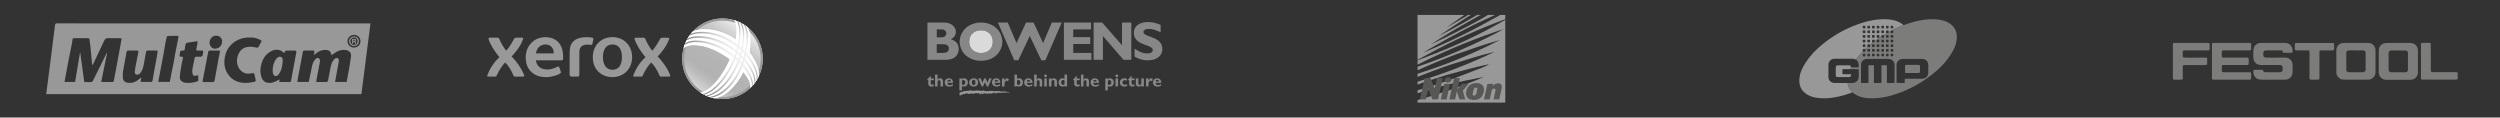 <?xml version="1.0" encoding="utf-8"?>
<!-- Generator: Adobe Illustrator 16.0.0, SVG Export Plug-In . SVG Version: 6.00 Build 0)  -->
<!DOCTYPE svg PUBLIC "-//W3C//DTD SVG 1.1//EN" "http://www.w3.org/Graphics/SVG/1.1/DTD/svg11.dtd">
<svg version="1.1" id="Слой_1" xmlns="http://www.w3.org/2000/svg" xmlns:xlink="http://www.w3.org/1999/xlink" x="0px" y="0px"
	 width="1170px" height="55px" viewBox="0 0 1170 55" enable-background="new 0 0 1170 55" xml:space="preserve">
<rect x="0" y="0" width="1170" height="55" fill="#333333" stroke="none"/>
<path fill="#989898" d="M127.608,32.646c0.099-1.75,0.484-3.545,1.674-5.084c0.092-0.119,0.162-0.27,0.279-0.353
	c0.571-0.401,1.129-0.918,1.911-0.585c0.696,0.295,0.942,0.913,0.836,1.997c-0.174,1.773-0.358,3.554-1.231,5.161
	c-0.19,0.352-0.428,0.682-0.679,0.991c-0.423,0.531-0.916,0.976-1.669,0.752c-0.75-0.221-0.895-0.906-1.046-1.533
	C127.589,33.607,127.631,33.189,127.608,32.646z M165.673,17.043c-1.276,0-2.295,0.993-2.295,2.228c0,1.263,1.019,2.255,2.295,2.255
	c1.291,0,2.282-0.992,2.282-2.255C167.956,18.037,166.964,17.043,165.673,17.043z M165.673,17.491c0.992,0,1.712,0.802,1.712,1.793
	c0,0.978-0.72,1.766-1.697,1.766c-1.005,0-1.739-0.789-1.739-1.78C163.949,18.293,164.682,17.491,165.673,17.491z M165.321,19.543
	h0.244c0.286,0,0.421,0.108,0.461,0.354c0.069,0.258,0.109,0.462,0.176,0.543h0.558c-0.055-0.083-0.096-0.219-0.164-0.557
	c-0.067-0.299-0.19-0.462-0.408-0.544v-0.027c0.271-0.083,0.462-0.271,0.462-0.517c0-0.217-0.095-0.394-0.218-0.488
	c-0.163-0.095-0.353-0.163-0.774-0.163c-0.367,0-0.652,0.028-0.856,0.068v2.228h0.516v-0.897H165.321z M165.334,18.538
	c0.054-0.015,0.149-0.028,0.286-0.028c0.326,0,0.476,0.137,0.476,0.34c0,0.231-0.232,0.325-0.517,0.325h-0.245V18.538
	L165.334,18.538z M173.38,10.957c-1.419,11.065-2.83,22.064-4.245,33.111c-49.179,0-98.315,0-147.516,0
	c0.255-1.828,3.677-28.322,4.114-32.127c0.074-0.647,0.175-1.009,1.011-1.008C74.632,10.959,172.368,10.957,173.38,10.957z
	 M56.937,17.948c-0.376-0.031-0.695-0.077-1.011-0.078c-1.767-0.002-3.539,0.087-5.299-0.021c-1.019-0.064-1.482,0.363-1.867,1.191
	c-1.712,3.678-3.453,7.342-5.19,11.01c-0.057,0.12-0.168,0.222-0.359,0.46c-0.065-0.354-0.121-0.56-0.141-0.769
	c-0.258-2.738-0.499-5.474-0.773-8.208c-0.103-1.027-0.273-2.047-0.425-3.069c-0.051-0.351-0.203-0.589-0.633-0.586
	c-2.221,0.014-4.442,0.011-6.664,0.003c-0.465-0.001-0.588,0.25-0.634,0.658c-0.075,0.673-0.177,1.345-0.31,2.009
	c-0.452,2.259-0.943,4.512-1.383,6.774c-0.571,2.941-1.109,5.893-1.66,8.84c-0.131,0.707-0.257,1.412-0.397,2.188
	c1.673,0,3.253,0,4.955,0c0.766-4.594,1.536-9.199,2.304-13.806c0.03,0.011,0.059,0.022,0.088,0.032
	c0.63,4.572,1.26,9.145,1.904,13.82c1.069,0,2.096-0.024,3.121,0.01c0.485,0.019,0.728-0.188,0.928-0.596
	c1.831-3.711,3.676-7.418,5.514-11.127c0.32-0.646,0.627-1.297,0.94-1.945c0.054,0.021,0.107,0.041,0.162,0.061
	c-0.907,4.492-1.812,8.982-2.742,13.59c1.925,0,3.709,0.01,5.493-0.019c0.135-0.003,0.352-0.257,0.384-0.42
	c0.436-2.22,0.846-4.44,1.259-6.663c0.533-2.869,1.067-5.74,1.594-8.612C56.38,21.129,56.647,19.581,56.937,17.948z M73.143,23.66
	c-1.31,0.037-2.625,0.035-3.936-0.009c-0.56-0.019-0.782,0.245-0.87,0.714c-0.338,1.824-0.664,3.652-1,5.479
	c-0.287,1.566-0.646,3.106-1.703,4.374c-0.476,0.572-1.104,0.876-1.804,0.671c-0.675-0.201-0.824-0.834-0.74-1.484
	c0.106-0.842,0.22-1.688,0.379-2.521c0.415-2.148,0.861-4.293,1.284-6.44c0.104-0.524-0.078-0.806-0.678-0.792
	c-1.286,0.028-2.573,0.044-3.86,0.004c-0.635-0.021-0.905,0.223-1.013,0.827c-0.514,2.85-1.083,5.69-1.563,8.547
	c-0.166,0.988-0.187,2.011-0.172,3.019c0.024,1.642,0.83,2.497,2.441,2.694c2.146,0.261,3.936-0.508,5.497-1.93
	c0.182-0.168,0.377-0.319,0.593-0.5c0.065,0.153,0.106,0.203,0.1,0.242c-0.1,0.565-0.205,1.127-0.308,1.691
	c0.019,0.018,0.037,0.051,0.055,0.051c1.71,0.032,3.42,0.071,5.129,0.071c0.132,0,0.351-0.274,0.383-0.447
	c0.255-1.381,0.458-2.771,0.707-4.153c0.339-1.882,0.716-3.754,1.056-5.634c0.229-1.263,0.43-2.529,0.628-3.797
	C73.817,23.895,73.694,23.644,73.143,23.66z M82.969,16.763c-1.462,0-2.925,0.011-4.388,0.061c-0.183,0.006-0.461,0.234-0.514,0.412
	c-0.221,0.747-0.401,1.506-0.542,2.272c-0.377,2.075-0.707,4.157-1.091,6.229c-0.776,4.172-1.577,8.34-2.381,12.593
	c1.821,0,3.593,0,5.423,0c0.248-1.313,0.481-2.623,0.742-3.925c0.326-1.62,0.692-3.234,1.005-4.855
	c0.261-1.354,0.446-2.727,0.704-4.081c0.508-2.667,1.041-5.332,1.568-7.998C83.586,17.026,83.419,16.762,82.969,16.763z
	 M95.109,24.397c0.088-0.581-0.127-0.73-0.633-0.726c-0.605,0.005-1.219-0.073-1.815,0.002c-0.768,0.096-0.871-0.268-0.757-0.873
	c0.037-0.198,0.094-0.391,0.133-0.589c0.152-0.763,0.318-1.524,0.444-2.291c0.058-0.36-0.013-0.664-0.519-0.583
	c-1.37,0.214-2.743,0.411-4.113,0.617c-0.572,0.085-0.957,0.349-1.043,0.981c-0.091,0.671-0.291,1.332-0.347,2.005
	c-0.05,0.593-0.3,0.762-0.866,0.749c-1.167-0.028-1.168-0.003-1.384,1.145c-0.033,0.173-0.057,0.348-0.086,0.522
	c-0.197,1.146-0.197,1.152,0.958,1.179c0.441,0.011,0.654,0.124,0.539,0.636c-0.299,1.325-0.596,2.654-0.818,3.991
	c-0.271,1.634-0.567,3.273-0.663,4.924c-0.075,1.313,1.06,2.406,2.37,2.605c2.013,0.311,3.963,0.021,5.873-0.621
	c0.19-0.061,0.444-0.32,0.447-0.494c0.012-0.771-0.056-1.541-0.101-2.419c-0.388,0.106-0.667,0.188-0.948,0.262
	c-0.893,0.229-1.395,0.048-1.648-0.831c-0.181-0.627-0.216-1.354-0.108-1.997c0.3-1.813,0.719-3.604,1.063-5.411
	c0.086-0.458,0.289-0.663,0.758-0.622c0.25,0.021,0.504,0.006,0.756,0.008C94.793,26.586,94.774,26.583,95.109,24.397z
	 M102.33,23.664c-1.313,0.021-2.627,0.035-3.937-0.023c-0.621-0.027-0.87,0.255-0.974,0.775c-0.221,1.109-0.427,2.222-0.639,3.331
	c-0.638,3.334-1.267,6.671-1.925,10.001c-0.095,0.479,0.017,0.663,0.495,0.656c0.732-0.01,1.464-0.002,2.197-0.002
	c0,0.002,0,0.004,0,0.004c0.731,0,1.467,0.045,2.193-0.023c0.239-0.023,0.598-0.309,0.647-0.531c0.283-1.276,0.493-2.569,0.721-3.86
	c0.332-1.88,0.644-3.765,0.991-5.642c0.246-1.335,0.537-2.66,0.808-3.988C103.005,23.886,102.868,23.654,102.33,23.664z
	 M101.17,16.732c-1.578-0.217-3.088,1.356-3.098,3.155c-0.01,1.648,1.154,2.974,2.625,2.893c1.843-0.104,3.166-1.279,3.27-3.44
	C104.025,18.125,102.838,16.554,101.17,16.732z M121.211,21.606c0.259-0.619,0.569-1.236,0.964-1.776
	c0.457-0.625,0.153-0.878-0.362-1.149c-1.546-0.812-3.181-1.235-4.852-1.126c-2.116-0.1-4.061,0.324-5.84,1.251
	c-2.795,1.455-4.784,3.667-5.616,6.759c-0.938,3.484-0.673,6.826,1.639,9.76c1.619,2.051,3.803,3.1,6.407,3.409
	c1.843,0.224,3.609-0.065,5.387-0.43c0.558-0.115,0.911-0.359,0.695-1.045c-0.181-0.572-0.258-1.178-0.387-1.767
	c-0.3-1.375-0.301-1.375-1.704-1.161c-0.25,0.037-0.499,0.084-0.75,0.113c-1.456,0.175-2.727-0.235-3.839-1.189
	c-2.417-2.072-2.601-5.806-1.114-8.459c0.908-1.623,2.258-2.603,4.174-2.85c1.288-0.167,2.514-0.059,3.737,0.278
	C120.424,22.412,120.906,22.332,121.211,21.606z M137.878,23.662c-1.03,0.06-2.067,0.022-3.101,0.013
	c-1.305-0.014-1.304-0.02-1.726,1.172c-0.578-0.416-1.07-0.918-1.667-1.172c-1.884-0.801-3.678-0.344-5.284,0.743
	c-1.891,1.281-3.064,3.08-3.717,5.307c-0.661,2.26-0.753,4.451,0.081,6.651c0.462,1.217,1.295,2.089,2.631,2.345
	c1.28,0.242,2.504-0.02,3.677-0.521c0.657-0.282,1.282-0.641,2.028-1.02c-0.029,0.44-0.052,0.776-0.082,1.206
	c1.719,0,3.425,0.013,5.13-0.021c0.128,0,0.328-0.291,0.363-0.471c0.254-1.334,0.463-2.679,0.709-4.015
	c0.349-1.897,0.724-3.789,1.078-5.688c0.226-1.208,0.435-2.421,0.653-3.632C138.763,23.938,138.616,23.619,137.878,23.662z
	 M161.691,23.386c-2.25-0.247-4.132,0.633-5.857,1.972c-0.182,0.141-0.376,0.268-0.583,0.412c-0.1-0.156-0.158-0.213-0.175-0.278
	c-0.353-1.465-1.15-2.122-2.65-2.139c-1.505-0.017-2.874,0.423-4.092,1.311c-0.43,0.313-0.845,0.649-1.267,0.975
	c-0.059-0.034-0.116-0.067-0.173-0.102c0.075-0.354,0.146-0.71,0.226-1.063c0.117-0.518,0.004-0.831-0.617-0.822
	c-1.337,0.021-2.675,0.027-4.013,0.01c-0.46-0.004-0.676,0.146-0.764,0.617c-0.748,4.042-1.519,8.079-2.278,12.116
	c-0.118,0.631-0.207,1.27-0.317,1.942c1.863,0,3.637,0,5.378,0c0.53-2.577,1.023-5.092,1.574-7.593
	c0.261-1.188,0.724-2.296,1.658-3.153c0.457-0.419,1.045-0.671,1.493-0.32c0.34,0.267,0.597,0.944,0.527,1.381
	c-0.356,2.229-0.835,4.438-1.263,6.658c-0.189,0.979-0.357,1.963-0.531,2.924c0.169,0.078,0.235,0.138,0.303,0.138
	c1.563,0.014,3.13,0.041,4.692-0.004c0.194-0.005,0.495-0.386,0.547-0.632c0.443-2.146,0.823-4.305,1.261-6.448
	c0.248-1.214,0.646-2.384,1.443-3.363c0.532-0.651,1.372-0.999,1.834-0.705c0.598,0.38,0.59,1.016,0.484,1.629
	c-0.249,1.465-0.515,2.931-0.781,4.392c-0.305,1.678-0.617,3.352-0.939,5.101c1.821,0,3.576,0,5.426,0
	c0.099-0.535,0.189-1.027,0.28-1.521c0.311-1.682,0.645-3.357,0.929-5.045c0.31-1.854,0.621-3.709,0.845-5.573
	C164.493,24.524,163.181,23.55,161.691,23.386z M168.7,19.267c0-1.637-1.314-2.951-3.024-2.951c-1.691,0-3.041,1.314-3.041,2.951
	c0,1.674,1.35,2.987,3.041,2.987C167.385,22.254,168.7,20.94,168.7,19.267z"/>
<g>
	<g>
		<g>
			<defs>
				<path id="SVGID_2_" d="M321.804,18.07c-5.211,9.013-2.126,20.542,6.888,25.75c9.011,5.207,20.542,2.125,25.749-6.891
					c5.208-9.012,2.125-20.54-6.89-25.748c-2.97-1.718-6.211-2.535-9.411-2.535C331.627,8.648,325.295,12.027,321.804,18.07"/>
			</defs>
			<clipPath id="SVGID_3_">
				<use xlink:href="#SVGID_2_"  overflow="visible"/>
			</clipPath>
			
				<radialGradient id="SVGID_4_" cx="1138.178" cy="450.202" r="2.631" gradientTransform="matrix(7.169 0 0 7.169 -7821.02 -3199.83)" gradientUnits="userSpaceOnUse">
				<stop  offset="0" style="stop-color:#FFFFFF"/>
				<stop  offset="0.841" style="stop-color:#FFFFFF"/>
				<stop  offset="1" style="stop-color:#DADADA"/>
			</radialGradient>
			<rect x="316.592" y="8.648" clip-path="url(#SVGID_3_)" fill="url(#SVGID_4_)" width="43.056" height="40.379"/>
		</g>
	</g>
	<path fill="#FFFFFF" d="M324.974,19.219c4.543-7.196,14.113-9.315,21.375-4.732c7.259,4.584,9.461,14.135,4.917,21.333
		c-4.544,7.195-14.113,9.313-21.375,4.73C322.629,35.966,320.429,26.415,324.974,19.219"/>
	<path fill="#FEFEFE" d="M325.169,19.224c4.457-7.058,13.915-9.133,21.098-4.599c7.182,4.536,9.371,13.964,4.914,21.02
		c-4.458,7.061-13.894,9.108-21.076,4.574C322.922,35.682,320.712,26.284,325.169,19.224"/>
	<path fill="#FEFEFE" d="M325.369,19.228c4.368-6.919,13.715-8.95,20.819-4.464c7.104,4.486,9.278,13.788,4.908,20.708
		c-4.369,6.924-13.67,8.897-20.776,4.409C323.215,35.396,320.999,26.15,325.369,19.228"/>
	<path fill="#FDFDFD" d="M325.566,19.232c4.281-6.78,13.516-8.767,20.541-4.332c7.027,4.436,9.186,13.62,4.905,20.398
		c-4.284,6.782-13.451,8.687-20.479,4.248C323.508,35.111,321.285,26.016,325.566,19.232"/>
	<path fill="#FCFCFC" d="M325.765,19.239c4.194-6.642,13.316-8.585,20.264-4.198c6.948,4.387,9.094,13.443,4.899,20.087
		c-4.195,6.644-13.226,8.472-20.177,4.086C323.801,34.825,321.568,25.883,325.765,19.239"/>
	<path fill="#FCFCFC" d="M325.96,19.245c4.107-6.504,13.118-8.402,19.987-4.064c6.871,4.338,9.001,13.27,4.894,19.771
		c-4.108,6.508-13.005,8.266-19.878,3.924C324.094,34.542,321.854,25.749,325.96,19.245"/>
	<path fill="#FBFBFB" d="M326.159,19.25c4.02-6.367,12.917-8.221,19.709-3.931c6.794,4.288,8.911,13.099,4.892,19.46
		c-4.024,6.367-12.788,8.055-19.58,3.766S322.14,25.616,326.159,19.25"/>
	<path fill="#FAFAFA" d="M326.357,19.253c3.931-6.228,12.717-8.036,19.433-3.796c6.713,4.238,8.817,12.923,4.884,19.15
		c-3.933,6.229-12.563,7.843-19.278,3.603C324.68,33.97,322.423,25.483,326.357,19.253"/>
	<path fill="#F9F9F9" d="M326.555,19.258c3.844-6.089,12.519-7.854,19.153-3.663c6.638,4.19,8.727,12.751,4.884,18.843
		c-3.85,6.088-12.344,7.627-18.982,3.44C324.974,33.686,322.708,25.35,326.555,19.258"/>
	<path fill="#F9F9F9" d="M326.751,19.264c3.757-5.951,12.321-7.672,18.878-3.531c6.56,4.14,8.634,12.578,4.877,18.529
		c-3.759,5.952-12.122,7.42-18.684,3.278C325.265,33.398,322.994,25.217,326.751,19.264"/>
	<path fill="#F8F8F8" d="M326.95,19.269c3.669-5.812,12.122-7.492,18.602-3.396c6.48,4.091,8.541,12.402,4.872,18.218
		c-3.672,5.813-11.901,7.209-18.382,3.113C325.559,33.114,323.278,25.083,326.95,19.269"/>
	<path fill="#F7F7F7" d="M327.147,19.273c3.583-5.675,11.921-7.307,18.324-3.264c6.403,4.043,8.45,12.231,4.865,17.905
		c-3.582,5.676-11.676,7-18.081,2.957C325.851,32.829,323.563,24.95,327.147,19.273"/>
	<path fill="#F7F7F7" d="M327.346,19.28c3.495-5.538,11.722-7.125,18.045-3.13c6.326,3.994,8.358,12.057,4.863,17.592
		c-3.497,5.539-11.458,6.793-17.785,2.795C326.145,32.542,323.851,24.816,327.346,19.28"/>
	<path fill="#F6F6F6" d="M327.542,19.285c3.41-5.397,11.521-6.942,17.769-2.999c6.249,3.944,8.267,11.885,4.858,17.282
		c-3.409,5.401-11.235,6.578-17.485,2.635C326.437,32.258,324.132,24.682,327.542,19.285"/>
	<path fill="#F5F5F5" d="M327.741,19.29c3.322-5.259,11.321-6.759,17.491-2.864c6.17,3.897,8.176,11.713,4.854,16.973
		c-3.32,5.262-11.014,6.365-17.184,2.471C326.729,31.973,324.417,24.549,327.741,19.29"/>
	<path fill="#F4F4F4" d="M327.938,19.293c3.233-5.121,11.122-6.578,17.213-2.73c6.093,3.846,8.083,11.539,4.849,16.66
		c-3.234,5.123-10.793,6.154-16.886,2.312C327.021,31.686,324.705,24.415,327.938,19.293"/>
	<path fill="#F4F4F4" d="M328.135,19.3c3.146-4.983,10.921-6.395,16.938-2.596c6.015,3.795,7.989,11.362,4.843,16.347
		c-3.146,4.985-10.573,5.946-16.587,2.146C327.315,31.398,324.988,24.284,328.135,19.3"/>
	<path fill="#F3F3F3" d="M328.333,19.305c3.059-4.844,10.722-6.212,16.659-2.464c5.934,3.75,7.898,11.193,4.839,16.037
		c-3.059,4.847-10.351,5.731-16.289,1.986C327.607,31.116,325.273,24.149,328.333,19.305"/>
	<path fill="#F2F2F2" d="M328.532,19.31c2.971-4.707,10.523-6.028,16.382-2.331c5.859,3.699,7.806,11.022,4.834,15.726
		c-2.972,4.707-10.129,5.521-15.988,1.824C327.901,30.829,325.561,24.016,328.532,19.31"/>
	<path fill="#F2F2F2" d="M328.729,19.314c2.884-4.568,10.323-5.847,16.105-2.196c5.78,3.651,7.714,10.848,4.83,15.414
		c-2.884,4.567-9.908,5.313-15.689,1.663C328.193,30.544,325.846,23.883,328.729,19.314"/>
	<path fill="#F1F1F1" d="M328.926,19.32c2.795-4.429,10.124-5.664,15.827-2.063c5.703,3.6,7.624,10.673,4.824,15.103
		c-2.795,4.432-9.686,5.102-15.389,1.498C328.486,30.257,326.128,23.75,328.926,19.32"/>
	<path fill="#F0F0F0" d="M329.124,19.324c2.709-4.289,9.926-5.479,15.549-1.929c5.625,3.551,7.53,10.5,4.82,14.791
		c-2.709,4.293-9.465,4.889-15.089,1.34C328.779,29.973,326.415,23.616,329.124,19.324"/>
	<path fill="#EFEFEF" d="M329.321,19.329c2.623-4.15,9.726-5.298,15.273-1.796c5.549,3.501,7.438,10.328,4.816,14.479
		c-2.622,4.155-9.243,4.682-14.792,1.18C329.073,29.688,326.7,23.482,329.321,19.329"/>
	<path fill="#EFEFEF" d="M329.519,19.334c2.535-4.013,9.526-5.117,14.996-1.663c5.469,3.452,7.347,10.153,4.812,14.167
		c-2.535,4.018-9.024,4.473-14.492,1.018C329.365,29.4,326.984,23.349,329.519,19.334"/>
	<path fill="#EEEEEE" d="M329.717,19.339c2.448-3.875,9.328-4.932,14.718-1.528c5.391,3.406,7.254,9.981,4.807,13.856
		c-2.447,3.877-8.8,4.26-14.192,0.854C329.657,29.12,327.271,23.215,329.717,19.339"/>
	<path fill="#EDEDED" d="M329.915,19.345c2.358-3.736,9.128-4.75,14.441-1.396c5.313,3.355,7.162,9.808,4.801,13.544
		c-2.359,3.737-8.58,4.049-13.892,0.692C329.95,28.833,327.556,23.083,329.915,19.345"/>
	<path fill="#EDEDED" d="M330.111,19.35c2.273-3.598,8.928-4.567,14.163-1.263c5.236,3.308,7.071,9.636,4.797,13.237
		c-2.271,3.6-8.357,3.836-13.594,0.527C330.243,28.547,327.839,22.95,330.111,19.35"/>
	<path fill="#ECECEC" d="M330.31,19.354c2.185-3.459,8.73-4.386,13.887-1.13c5.159,3.257,6.979,9.464,4.792,12.924
		c-2.186,3.461-8.138,3.625-13.295,0.367C330.537,28.264,328.125,22.815,330.31,19.354"/>
	<path fill="#EBEBEB" d="M330.507,19.358c2.097-3.32,8.529-4.202,13.608-0.995c5.082,3.208,6.888,9.29,4.787,12.612
		c-2.097,3.321-7.914,3.414-12.996,0.209C330.829,27.975,328.411,22.683,330.507,19.358"/>
	<path fill="#EAEAEA" d="M330.706,19.365c2.009-3.183,8.33-4.021,13.333-0.863c4.999,3.161,6.793,9.117,4.783,12.301
		c-2.011,3.186-7.694,3.205-12.696,0.049C331.123,27.69,328.695,22.549,330.706,19.365"/>
	<path fill="#EAEAEA" d="M330.902,19.37c1.926-3.045,8.133-3.837,13.055-0.729c4.925,3.109,6.704,8.942,4.779,11.987
		c-1.924,3.047-7.473,2.994-12.397-0.114C331.415,27.405,328.98,22.416,330.902,19.37"/>
	<path fill="#E9E9E9" d="M331.101,19.374c1.835-2.906,7.933-3.653,12.776-0.594c4.847,3.059,6.61,8.77,4.773,11.676
		c-1.833,2.905-7.251,2.785-12.098-0.278C331.708,27.118,329.267,22.283,331.101,19.374"/>
	<path fill="#E8E8E8" d="M331.297,19.381c1.748-2.767,7.731-3.473,12.5-0.462c4.768,3.01,6.518,8.597,4.77,11.366
		c-1.748,2.771-7.031,2.572-11.8-0.438C332,26.833,329.55,22.146,331.297,19.381"/>
	<path fill="#E8E8E7" d="M331.496,19.385c1.661-2.629,7.53-3.29,12.222-0.328c4.692,2.963,6.428,8.423,4.767,11.056
		c-1.66,2.627-6.809,2.359-11.5-0.604C332.292,26.548,329.834,22.016,331.496,19.385"/>
	<path fill="#E7E7E7" d="M331.693,19.39c1.574-2.49,7.332-3.107,11.945-0.193c4.611,2.911,6.333,8.25,4.759,10.742
		c-1.572,2.49-6.587,2.148-11.2-0.766C332.585,26.263,330.12,21.881,331.693,19.39"/>
	<path fill="#E6E6E6" d="M331.892,19.395c1.488-2.351,7.132-2.924,11.668-0.061c4.535,2.864,6.241,8.078,4.754,10.43
		c-1.484,2.354-6.366,1.94-10.9-0.924C332.877,25.977,330.407,21.75,331.892,19.395"/>
	<path fill="#E6E6E5" d="M332.088,19.4c1.4-2.213,6.934-2.742,11.391,0.072c4.457,2.813,6.151,7.905,4.75,10.118
		c-1.398,2.215-6.146,1.73-10.603-1.082C333.172,25.692,330.69,21.615,332.088,19.4"/>
	<path fill="#E5E5E5" d="M332.287,19.405c1.312-2.076,6.734-2.558,11.112,0.206c4.381,2.764,6.059,7.731,4.746,9.809
		c-1.309,2.076-5.921,1.52-10.301-1.25C333.463,25.407,330.976,21.481,332.287,19.405"/>
	<path fill="#E4E4E4" d="M332.483,19.411c1.223-1.938,6.534-2.376,10.836,0.338c4.301,2.718,5.965,7.56,4.742,9.499
		c-1.223,1.938-5.703,1.309-10.003-1.409C333.756,25.12,331.262,21.349,332.483,19.411"/>
	<path fill="#E3E3E3" d="M332.681,19.416c1.137-1.8,6.336-2.196,10.56,0.471c4.223,2.667,5.875,7.387,4.737,9.187
		c-1.135,1.801-5.481,1.096-9.705-1.572C334.048,24.837,331.546,21.215,332.681,19.416"/>
	<g>
		<g>
			<defs>
				<rect id="SVGID_5_" x="319.271" y="8.647" width="37.703" height="37.705"/>
			</defs>
			<clipPath id="SVGID_6_">
				<use xlink:href="#SVGID_5_"  overflow="visible"/>
			</clipPath>
			<path clip-path="url(#SVGID_6_)" fill="#989898" d="M354.441,36.932c-5.21,9.014-16.736,12.098-25.751,6.891
				c-9.013-5.211-12.096-16.738-6.889-25.751c5.21-9.012,16.737-12.097,25.749-6.889C356.564,16.388,359.65,27.919,354.441,36.932"
				/>
		</g>
	</g>
	<g>
		<g>
			<defs>
				<path id="SVGID_7_" d="M320.204,27.536c-0.004,9.89,8.008,17.907,17.894,17.912c9.888,0.004,17.904-8.009,17.908-17.896
					c0.005-9.887-8.007-17.909-17.894-17.91C328.225,9.638,320.208,17.651,320.204,27.536"/>
			</defs>
			<clipPath id="SVGID_8_">
				<use xlink:href="#SVGID_7_"  overflow="visible"/>
			</clipPath>
			
				<linearGradient id="SVGID_9_" gradientUnits="userSpaceOnUse" x1="1235.527" y1="214.625" x2="1236.898" y2="214.625" gradientTransform="matrix(15.002 -21.424 21.424 15.002 -22805.977 23292.449)">
				<stop  offset="0" style="stop-color:#DADADA"/>
				<stop  offset="0.053" style="stop-color:#D0CFCF"/>
				<stop  offset="0.179" style="stop-color:#BABABA"/>
				<stop  offset="0.253" style="stop-color:#B2B2B2"/>
				<stop  offset="0.481" style="stop-color:#B5B4B4"/>
				<stop  offset="0.635" style="stop-color:#BCBCBB"/>
				<stop  offset="0.767" style="stop-color:#C7C7C7"/>
				<stop  offset="0.886" style="stop-color:#D8D8D8"/>
				<stop  offset="0.997" style="stop-color:#ECECEC"/>
				<stop  offset="1" style="stop-color:#EDEDED"/>
			</linearGradient>
			<polygon clip-path="url(#SVGID_8_)" fill="url(#SVGID_9_)" points="303.375,33.667 331.981,-7.189 372.835,21.422 344.228,62.28 
							"/>
		</g>
	</g>
	<path id="SVGID_1_" fill="#FFFFFF" d="M344.76,13.987c0,1.492-0.136,3.01-0.384,4.531c-4.085-2.815-9.272-4.837-15.03-4.837
		c-2.756,0-4.602,0.735-5.307,1.278c-1.917,2.147-3.349,4.74-4.125,7.599c0.337-0.385,1.801-1.479,4.766-1.479
		c5.847,0,12.037,2.982,16.926,6.661c-3.71,8.584-9.852,15.461-13.717,15.461c-0.095,0-0.244-0.021-0.284-0.039
		c2.014,1.355,4.305,2.332,6.772,2.83c4.399-0.471,10.006-5.156,13.493-12.34c2.073,2.533,3.365,4.977,3.365,6.682
		c0,0.418-0.081,0.707-0.143,0.854c1.543-1.463,2.837-3.188,3.817-5.097c0.07-0.267,0.166-0.88,0.166-1.487
		c0-2.754-1.578-6.539-4.335-10.079c0.267-1.679,0.415-3.423,0.415-5.222c0-4.778-1.063-6.145-1.42-6.646
		c-1.874-1.467-4.031-2.589-6.376-3.267C343.673,9.603,344.76,10.357,344.76,13.987"/>
	<g>
		<g>
			<defs>
				<path id="SVGID_10_" d="M344.76,13.987c0,1.492-0.136,3.01-0.384,4.531c-4.085-2.815-9.272-4.837-15.03-4.837
					c-2.756,0-4.602,0.735-5.307,1.278c-1.917,2.147-3.349,4.74-4.125,7.599c0.337-0.385,1.801-1.479,4.766-1.479
					c5.847,0,12.037,2.982,16.926,6.661c-3.71,8.584-9.852,15.461-13.717,15.461c-0.095,0-0.244-0.021-0.284-0.039
					c2.014,1.355,4.305,2.332,6.772,2.83c4.399-0.471,10.006-5.156,13.493-12.34c2.073,2.533,3.365,4.977,3.365,6.682
					c0,0.418-0.081,0.707-0.143,0.854c1.543-1.463,2.837-3.188,3.817-5.097c0.07-0.267,0.166-0.88,0.166-1.487
					c0-2.754-1.578-6.539-4.335-10.079c0.267-1.679,0.415-3.423,0.415-5.222c0-4.778-1.063-6.145-1.42-6.646
					c-1.874-1.467-4.031-2.589-6.376-3.267C343.673,9.603,344.76,10.357,344.76,13.987"/>
			</defs>
			<clipPath id="SVGID_11_">
				<use xlink:href="#SVGID_10_"  overflow="visible"/>
			</clipPath>
			<rect x="319.917" y="9.389" clip-path="url(#SVGID_11_)" fill="#FFFFFF" width="35.163" height="36.604"/>
		</g>
	</g>
	<g>
		<g>
			<defs>
				<path id="SVGID_12_" d="M320.653,20.38c-0.099,0.243-0.207,0.521-0.287,0.739c0.364-0.271,1.898-1.428,5.042-1.428
					c14.089,0,26.507,13.79,26.507,19.993c0,0.276-0.065,0.688-0.224,0.905c0.106-0.112,0.247-0.258,0.38-0.407
					c0.265-0.337,0.259-0.933,0.259-1.051c0-6.27-11.973-20.162-26.584-20.162C322.445,18.968,321.029,20.079,320.653,20.38
					 M321.708,18.207c-0.127,0.224-0.33,0.601-0.433,0.809c0.433-0.319,1.908-1.326,5.074-1.326c15.781,0,26.717,14.4,26.717,20.511
					c0,0.295-0.047,0.787-0.201,1.053c0.14-0.18,0.347-0.443,0.453-0.592c0.229-0.317,0.193-1.018,0.193-1.215
					c0-5.982-10.729-20.508-26.523-20.508C323.716,16.941,322.294,17.735,321.708,18.207 M323.099,16.101
					c-0.061,0.079-0.353,0.468-0.594,0.828c0.493-0.467,2.269-1.345,5.423-1.345c14.672,0,26.238,13.498,26.238,21.068
					c0,0.197-0.036,0.692-0.2,1.076c0.136-0.215,0.282-0.455,0.406-0.664c0.172-0.306,0.185-0.754,0.186-1.062v-0.114
					c0-7.726-11.435-20.987-26.136-20.987C325.027,14.9,323.689,15.679,323.099,16.101"/>
			</defs>
			<clipPath id="SVGID_13_">
				<use xlink:href="#SVGID_12_"  overflow="visible"/>
			</clipPath>
			
				<linearGradient id="SVGID_14_" gradientUnits="userSpaceOnUse" x1="1294.639" y1="305.317" x2="1296.008" y2="305.317" gradientTransform="matrix(24.908 11.615 -11.615 24.908 -28380.033 -22622.004)">
				<stop  offset="0" style="stop-color:#7C7C7B"/>
				<stop  offset="0.051" style="stop-color:#929291"/>
				<stop  offset="0.14" style="stop-color:#B1B1B1"/>
				<stop  offset="0.234" style="stop-color:#CACAC9"/>
				<stop  offset="0.331" style="stop-color:#DCDCDC"/>
				<stop  offset="0.433" style="stop-color:#E9E8E8"/>
				<stop  offset="0.544" style="stop-color:#F0F0F0"/>
				<stop  offset="0.681" style="stop-color:#F2F2F2"/>
				<stop  offset="0.762" style="stop-color:#F0F0F0"/>
				<stop  offset="0.821" style="stop-color:#E9E9E9"/>
				<stop  offset="0.872" style="stop-color:#DEDEDE"/>
				<stop  offset="0.919" style="stop-color:#CDCDCD"/>
				<stop  offset="0.962" style="stop-color:#B7B7B6"/>
				<stop  offset="1" style="stop-color:#9D9D9C"/>
			</linearGradient>
			<polygon clip-path="url(#SVGID_13_)" fill="url(#SVGID_14_)" points="326.475,1.805 364.396,19.489 348.451,53.684 
				310.528,35.999 			"/>
		</g>
	</g>
	<g>
		<g>
			<defs>
				<rect id="SVGID_15_" x="320.368" y="9.851" width="34.19" height="35.795"/>
			</defs>
			<clipPath id="SVGID_16_">
				<use xlink:href="#SVGID_15_"  overflow="visible"/>
			</clipPath>
			<g clip-path="url(#SVGID_16_)">
				<g>
					<defs>
						<path id="SVGID_17_" d="M349.375,16.642c0,15.158-8.712,27.23-17.21,28.762c0.24,0.08,0.504,0.16,0.786,0.242
							c9.066-1.295,17.098-14.57,17.098-28.3c0-3.16-1.015-5.097-1.365-5.458c-0.211-0.143-0.429-0.286-0.66-0.428
							C348.296,11.695,349.375,13.646,349.375,16.642 M347.658,15.916c0,14.324-9.637,27.378-17.212,28.822
							c0.242,0.104,0.441,0.188,0.65,0.273c8.633-1.681,17.215-15.269,17.215-28.813c0-2.671-0.893-4.94-1.285-5.314
							c-0.225-0.121-0.492-0.258-0.661-0.341C346.61,10.792,347.658,12.721,347.658,15.916 M345.944,14.536
							c0,15.286-11.419,28.778-17.039,29.426c0.079,0.048,0.393,0.22,0.612,0.326c7.408-1.586,17.053-15.56,17.053-29.494
							c0-2.562-0.759-4.271-1.13-4.668c-0.21-0.089-0.483-0.198-0.694-0.276C345.292,10.373,345.944,12.169,345.944,14.536"/>
					</defs>
					<clipPath id="SVGID_18_">
						<use xlink:href="#SVGID_17_"  overflow="visible"/>
					</clipPath>
					
						<linearGradient id="SVGID_19_" gradientUnits="userSpaceOnUse" x1="1243.168" y1="201.332" x2="1244.537" y2="201.332" gradientTransform="matrix(11.642 -24.966 24.966 11.642 -19168.012 28738.361)">
						<stop  offset="0" style="stop-color:#7C7C7B"/>
						<stop  offset="0.045" style="stop-color:#8C8C8C"/>
						<stop  offset="0.157" style="stop-color:#ADADAD"/>
						<stop  offset="0.273" style="stop-color:#C7C7C7"/>
						<stop  offset="0.391" style="stop-color:#DBDBDB"/>
						<stop  offset="0.514" style="stop-color:#E8E8E8"/>
						<stop  offset="0.644" style="stop-color:#F0F0F0"/>
						<stop  offset="0.791" style="stop-color:#F2F2F2"/>
						<stop  offset="0.828" style="stop-color:#EFEFEF"/>
						<stop  offset="0.869" style="stop-color:#E5E5E5"/>
						<stop  offset="0.912" style="stop-color:#D5D4D4"/>
						<stop  offset="0.956" style="stop-color:#BCBCBC"/>
						<stop  offset="1" style="stop-color:#9D9D9C"/>
					</linearGradient>
					<polygon clip-path="url(#SVGID_18_)" fill="url(#SVGID_19_)" points="315.195,39.253 332.682,1.751 363.758,16.244 
						346.271,53.745 					"/>
				</g>
			</g>
		</g>
		<path fill="#989898" d="M228.651,18.284c-0.124-0.403,0.092-0.643,0.393-0.643h3.819c0.412,0,0.628,0.168,0.831,0.643
			c0.836,1.954,2.083,4.107,3.193,5.426h0.014c0.205-0.207,1.801-1.933,3.649-5.426c0.267-0.516,0.51-0.643,0.867-0.643h2.968
			c0.266,0,0.586,0.128,0.413,0.643c-1.177,3.497-3.87,6.561-5.355,8.146c1.622,1.537,4.499,5.175,5.85,8.737
			c0.123,0.319,0.06,0.688-0.615,0.688h-3.547c-0.368,0-0.651-0.037-0.898-0.642c-0.899-2.239-2.312-4.587-3.923-6.093l0.211-0.023
			c-1.763,1.834-3.109,4.135-4.006,6.117c-0.214,0.475-0.43,0.643-0.897,0.643h-3.25c-0.218,0-0.438-0.256-0.297-0.646
			c0.967-2.653,2.895-5.951,5.65-8.438C231.56,24.158,229.476,20.969,228.651,18.284 M296.996,18.284
			c0.823,2.685,2.906,5.875,5.069,8.491c-2.757,2.486-4.682,5.782-5.649,8.438c-0.141,0.393,0.079,0.645,0.296,0.645h3.25
			c0.469,0,0.683-0.166,0.897-0.641c0.897-1.98,2.245-4.281,4.009-6.119l-0.214,0.024c1.61,1.506,3.024,3.854,3.922,6.091
			c0.247,0.604,0.532,0.645,0.903,0.645h3.542c0.68,0,0.738-0.369,0.617-0.691c-1.354-3.563-4.23-7.199-5.852-8.735
			c1.488-1.587,4.179-4.651,5.354-8.146c0.174-0.516-0.145-0.643-0.412-0.643h-2.966c-0.36,0-0.602,0.126-0.866,0.643
			c-1.85,3.493-3.447,5.219-3.651,5.425h-0.015c-1.11-1.319-2.355-3.472-3.192-5.425c-0.205-0.476-0.421-0.643-0.833-0.643h-3.82
			C297.086,17.641,296.873,17.88,296.996,18.284 M295.833,26.727c0-5.375-3.814-9.358-9.198-9.358c-5.537,0-9.211,4.121-9.211,9.361
			c0,5.543,3.725,9.354,9.211,9.354C292.02,36.083,295.833,32.104,295.833,26.727 M291.079,26.728c0,3.145-1.214,5.934-4.439,5.934
			c-3.228,0-4.467-2.791-4.467-5.934s1.239-5.932,4.467-5.932C289.865,20.794,291.079,23.583,291.079,26.728 M263.476,25.063
			c0.035,0.397,0.055,1.063,0.055,1.487v0.872c0,0.513-0.196,0.814-0.636,0.814h-12.076c0.11,1.022,0.465,1.904,1.069,2.604
			c0.955,1.097,2.197,1.691,4.387,1.691c1.042,0,2.131-0.269,3.187-0.654c0.543-0.2,0.943-0.408,1.478-0.672
			c0.319-0.157,0.713-0.065,0.802,0.287l0.763,2.159c0.11,0.431-0.024,0.543-0.452,0.808c-1.221,0.757-4.067,1.646-6.423,1.646
			c-2.927,0-5.288-0.85-6.958-2.408c-1.704-1.592-2.648-3.939-2.648-6.857c0-3.38,1.511-5.896,3.464-7.502
			c1.638-1.348,3.864-1.953,5.623-1.953c2.388,0,4.318,0.689,5.756,1.968C262.357,20.676,263.25,22.632,263.476,25.063
			 M259.146,24.881c0-2.431-1.473-4.071-3.885-4.071c-1.757,0-3.174,0.959-3.917,2.456c-0.271,0.547-0.443,1.12-0.533,1.726h8.336
			L259.146,24.881L259.146,24.881z M267.816,19.959c-1.048,1.352-1.236,2.862-1.236,6.094v8.874
			c0.047,0.636,0.301,0.929,0.894,0.929h2.758c0.639,0,0.898-0.332,0.898-0.929v-9.039c0-2.035,0.027-3.171,0.743-3.939
			c0.615-0.661,1.441-1.094,3.175-1.094c0.342,0,1.166,0.09,1.454,0.125c0.107,0.014,0.197,0.021,0.242,0.021
			c0.3,0,0.406-0.109,0.5-0.488l0.416-2.035c0.076-0.417,0.011-0.741-0.402-0.84c-0.631-0.15-1.64-0.242-2.458-0.242
			C271.312,17.398,269.183,18.199,267.816,19.959"/>
		<g>
			<path fill="#878787" d="M543.968,23.604c-0.087,0.203-0.089,0.428-0.145,0.637c-0.408,1.525-1.396,2.553-2.79,3.215
				c-0.951,0.456-1.973,0.667-3.021,0.729c-1.338,0.084-2.658-0.018-3.961-0.358c-0.991-0.264-1.909-0.711-2.817-1.168
				c-0.188-0.094-0.253-0.193-0.251-0.404c0.017-1.097,0.007-2.191,0.007-3.287c0-0.06,0-0.117,0-0.187
				c0.095,0.019,0.151,0.073,0.214,0.112c1.003,0.65,2.023,1.27,3.159,1.672c1.114,0.396,2.26,0.543,3.434,0.379
				c0.44-0.063,0.859-0.189,1.213-0.479c0.604-0.488,0.663-1.393,0.125-1.953c-0.396-0.416-0.904-0.653-1.419-0.873
				c-0.862-0.363-1.754-0.638-2.622-0.982c-0.939-0.374-1.854-0.799-2.649-1.44c-1.114-0.899-1.713-2.063-1.803-3.497
				c-0.071-1.174,0.188-2.246,0.923-3.18c0.64-0.816,1.488-1.342,2.446-1.698c0.746-0.277,1.525-0.427,2.317-0.492
				c0.03-0.003,0.067,0.012,0.083-0.033c0.557,0,1.11,0,1.668,0c0.043,0.048,0.104,0.026,0.153,0.03
				c0.415,0.025,0.823,0.081,1.23,0.152c1.248,0.217,2.436,0.621,3.599,1.114c0.104,0.044,0.129,0.095,0.128,0.202
				c-0.004,1.036-0.002,2.073-0.004,3.108c0,0.047,0.021,0.096-0.02,0.144c-0.037-0.015-0.073-0.026-0.105-0.042
				c-0.762-0.335-1.525-0.652-2.313-0.922c-1.215-0.413-2.45-0.687-3.745-0.545c-0.513,0.056-1.008,0.183-1.425,0.501
				c-0.536,0.406-0.618,1.087-0.189,1.609c0.243,0.297,0.563,0.493,0.899,0.665c0.789,0.405,1.633,0.674,2.459,0.987
				c1.015,0.383,2.021,0.79,2.929,1.4c1.046,0.703,1.82,1.608,2.144,2.854c0.059,0.227,0.102,0.46,0.149,0.688
				C543.968,22.709,543.968,23.157,543.968,23.604z M433.913,37.516c0.125,0.002,0.253,0.012,0.375,0.002
				c0.122-0.011,0.155,0.021,0.154,0.148c-0.011,0.509-0.017,1.014,0,1.521c0.015,0.514,0.177,0.961,0.685,1.186
				c0.604,0.266,1.21,0.176,1.804-0.059c0.038-0.015,0.061-0.037,0.06-0.084c-0.001-0.261,0-0.521,0-0.795
				c-0.188,0.073-0.354,0.153-0.533,0.189c-0.535,0.116-0.835-0.12-0.837-0.668c0-0.43,0.005-0.859-0.003-1.291
				c-0.002-0.123,0.034-0.152,0.152-0.15c0.361,0.008,0.721-0.002,1.08,0.008c0.119,0,0.146-0.035,0.142-0.146
				c-0.011-0.162-0.013-0.326,0-0.494c0.01-0.136-0.021-0.188-0.172-0.182c-0.354,0.016-0.711,0.002-1.063,0.007
				c-0.104,0.002-0.141-0.021-0.138-0.135c0.007-0.289,0.005-0.577,0-0.866c0-0.053,0.038-0.13-0.032-0.158
				c-0.078-0.031-0.141,0.012-0.197,0.076c-0.222,0.256-0.441,0.508-0.671,0.758c-0.27,0.289-0.506,0.605-0.805,0.867
				C433.913,37.339,433.913,37.427,433.913,37.516z M482.603,18.25c1.565,3.285,3.135,6.568,4.691,9.855
				c0.042,0.084,0.092,0.113,0.188,0.113c0.528-0.008,1.056-0.01,1.587,0c0.123,0.002,0.176-0.045,0.222-0.152
				c0.729-1.688,1.458-3.375,2.186-5.061c1.731-3.996,3.458-7.99,5.188-11.986c0.064-0.152,0.132-0.304,0.199-0.463
				c-0.033-0.006-0.049-0.013-0.064-0.013c-1.478,0-2.955,0.001-4.435-0.003c-0.11-0.001-0.132,0.062-0.165,0.138
				c-1.192,2.813-2.389,5.627-3.581,8.44c-0.146,0.336-0.289,0.673-0.443,1.041c-0.151-0.324-0.291-0.615-0.428-0.909
				c-1.322-2.857-2.65-5.713-3.976-8.572c-0.044-0.097-0.095-0.141-0.213-0.141c-1.072,0.006-2.147,0.005-3.223,0.001
				c-0.107-0.001-0.165,0.029-0.209,0.128c-1.303,2.813-2.605,5.626-3.909,8.439c-0.16,0.343-0.321,0.685-0.491,1.048
				c-0.025-0.061-0.045-0.099-0.061-0.137c-1.329-3.11-2.656-6.22-3.983-9.33c-0.05-0.111-0.102-0.151-0.225-0.15
				c-1.427,0.005-2.857,0.003-4.287,0.003c-0.05,0-0.102,0-0.165,0c0.021,0.053,0.034,0.084,0.049,0.113
				c0.874,2.018,1.751,4.037,2.626,6.056c1.642,3.779,3.281,7.557,4.921,11.335c0.053,0.118,0.107,0.173,0.247,0.169
				c0.397-0.014,0.798-0.006,1.194-0.007c0.168,0,0.37,0.05,0.495-0.022c0.119-0.072,0.154-0.275,0.223-0.424
				c1.267-2.664,2.527-5.33,3.789-7.996c0.46-0.964,0.916-1.929,1.39-2.92C482.166,17.331,482.386,17.791,482.603,18.25z
				 M524.943,21.011c-1.229-1.409-2.45-2.816-3.684-4.224c-1.786-2.043-3.568-4.088-5.351-6.132
				c-0.064-0.074-0.128-0.111-0.235-0.11c-1.229,0.004-2.464,0.005-3.693,0c-0.136,0-0.172,0.029-0.172,0.167
				c0.004,5.7,0.004,11.399,0,17.097c0,0.141,0.029,0.182,0.179,0.182c1.331-0.008,2.661-0.008,3.993,0
				c0.155,0.001,0.192-0.039,0.192-0.195c-0.006-3.578-0.004-7.155-0.004-10.731c0-0.063,0-0.125,0-0.225
				c0.049,0.049,0.064,0.068,0.082,0.086c0.818,0.948,1.638,1.898,2.453,2.846c2.332,2.701,4.665,5.402,6.993,8.109
				c0.068,0.086,0.142,0.111,0.247,0.111c1.112-0.004,2.227-0.006,3.343,0.001c0.146,0.002,0.173-0.042,0.173-0.183
				c-0.004-5.699-0.004-11.398,0.003-17.097c0-0.139-0.038-0.167-0.17-0.166c-1.338,0.005-2.675,0.005-4.011-0.001
				c-0.149,0-0.187,0.036-0.187,0.188c0.004,3.403,0.004,6.806,0.004,10.209c0,0.065,0,0.131,0,0.239
				C525.027,21.103,524.984,21.058,524.943,21.011z M446.511,17.212c0.673-0.833,0.977-1.777,0.804-2.844
				c-0.186-1.149-0.797-2.042-1.731-2.715c-1.069-0.765-2.29-1.08-3.578-1.094c-2.611-0.031-5.223-0.009-7.834-0.017
				c-0.155-0.001-0.13,0.079-0.13,0.169c0,5.7,0,11.399-0.003,17.097c0,0.139,0.02,0.182,0.174,0.182
				c2.835-0.006,5.67,0.002,8.507-0.006c0.866-0.004,1.723-0.121,2.556-0.389c2.679-0.855,3.687-3.207,3.354-5.49
				c-0.222-1.533-1.111-2.609-2.486-3.295c-0.356-0.178-0.729-0.305-1.133-0.421C445.602,18.082,446.105,17.709,446.511,17.212z
				 M438.392,20.81c0-0.086,0.002-0.138,0.117-0.136c1.097,0.013,2.191-0.018,3.286,0.019c0.449,0.016,0.881,0.126,1.285,0.334
				c0.714,0.37,1.062,1.018,0.988,1.843c-0.085,1.027-0.606,1.575-1.692,1.78c-0.492,0.094-0.993,0.127-1.491,0.13
				c-0.772,0.003-1.55-0.002-2.322,0.003c-0.131,0.003-0.173-0.021-0.172-0.163c0.01-0.633,0.005-1.266,0.005-1.896
				C438.394,22.087,438.395,21.447,438.392,20.81z M438.391,13.895c0-0.106,0.017-0.149,0.14-0.148
				c0.771,0.007,1.549-0.009,2.321,0.011c0.627,0.017,1.207,0.197,1.624,0.704c0.834,1.015,0.333,2.515-0.957,2.891
				c-0.256,0.075-0.521,0.111-0.787,0.111c-0.729,0.001-1.46-0.003-2.191,0.004c-0.127,0.001-0.148-0.038-0.147-0.154
				c0.007-0.572,0.003-1.146,0.003-1.718C438.394,15.03,438.396,14.462,438.391,13.895z M461.843,28.15
				c2.251-0.533,4.14-1.661,5.528-3.535c1.471-1.983,2.046-4.213,1.577-6.652c-0.454-2.36-1.711-4.23-3.673-5.614
				c-1.562-1.099-3.322-1.627-5.211-1.766c-1.315-0.098-2.621-0.004-3.902,0.325c-2.274,0.585-4.146,1.784-5.479,3.736
				c-1.396,2.046-1.899,4.301-1.328,6.736c0.639,2.723,2.272,4.687,4.746,5.952c1.573,0.807,3.269,1.116,5.025,1.118
				C460.09,28.451,460.883,28.38,461.843,28.15z M462.09,14.903c1.159,0.645,1.924,1.613,2.289,2.887
				c0.354,1.231,0.341,2.466-0.079,3.678c-0.499,1.442-1.485,2.443-2.924,2.957c-1.655,0.592-3.315,0.559-4.922-0.172
				c-1.483-0.673-2.367-1.861-2.705-3.444c-0.267-1.244-0.188-2.474,0.332-3.646c0.669-1.508,1.864-2.394,3.443-2.788
				c0.525-0.129,1.062-0.187,1.514-0.178C460.172,14.192,461.17,14.39,462.09,14.903z M497.917,27.825
				c0,0.121,0.016,0.165,0.154,0.165c4.182-0.006,8.362-0.006,12.55-0.002c0.123,0,0.163-0.024,0.161-0.158
				c-0.005-0.955-0.005-1.907,0-2.862c0-0.144-0.025-0.188-0.184-0.188c-2.722,0.005-5.439,0.002-8.163,0.006
				c-0.133,0.002-0.17-0.024-0.17-0.164c0.008-1.282,0.008-2.563,0-3.844c0-0.146,0.032-0.187,0.186-0.187
				c2.522,0.005,5.05,0.002,7.573,0.006c0.14,0,0.194-0.02,0.192-0.179c-0.013-0.949-0.013-1.899,0-2.847
				c0-0.156-0.052-0.185-0.192-0.185c-2.529,0.004-5.059,0.002-7.592,0.006c-0.138,0-0.167-0.035-0.167-0.168
				c0.008-1.09,0.008-2.181,0-3.273c-0.002-0.154,0.023-0.206,0.198-0.206c2.654,0.008,5.313,0.005,7.965,0.008
				c0.124,0.001,0.166-0.025,0.166-0.157c-0.007-0.959-0.011-1.919,0-2.88c0.001-0.15-0.044-0.172-0.18-0.172
				c-4.107,0.004-8.214,0.004-12.322-0.001c-0.146,0-0.185,0.036-0.185,0.185c0.005,2.848,0.003,5.694,0.003,8.541
				C497.918,22.12,497.918,24.972,497.917,27.825z M450.185,36.889c0.026-0.152-0.038-0.188-0.188-0.185
				c-0.288,0.012-0.576,0.01-0.867,0c-0.106-0.003-0.135,0.028-0.135,0.137c0.003,1.784,0.004,3.566,0,5.353
				c0,0.113,0.038,0.13,0.139,0.127c0.307-0.004,0.612-0.006,0.916,0c0.111,0.005,0.135-0.03,0.135-0.135
				c-0.005-0.584-0.003-1.168-0.001-1.752c0-0.045-0.021-0.095,0.023-0.144c0.217,0.104,0.437,0.188,0.675,0.215
				c0.615,0.068,1.179-0.056,1.604-0.53c0.554-0.621,0.66-1.627,0.272-2.386c-0.343-0.672-1.004-1.021-1.749-0.935
				c-0.307,0.037-0.564,0.172-0.831,0.365C450.184,36.954,450.178,36.919,450.185,36.889z M450.182,37.893
				c-0.002-0.082,0.021-0.132,0.086-0.175c0.143-0.093,0.28-0.184,0.449-0.219c0.44-0.09,0.825,0.11,0.978,0.532
				c0.134,0.374,0.134,0.755-0.007,1.132c-0.226,0.604-0.937,0.729-1.454,0.356c-0.056-0.037-0.052-0.09-0.052-0.144
				c0-0.254,0-0.501,0-0.753C450.184,38.38,450.186,38.136,450.182,37.893z M475.961,36.761c0-0.565-0.001-1.133,0.002-1.698
				c0.001-0.099-0.015-0.146-0.129-0.142c-0.316,0.011-0.633,0.004-0.949,0c-0.09,0-0.122,0.024-0.119,0.12
				c0.007,0.156,0.001,0.316,0.001,0.475c0,1.594,0.003,3.183-0.003,4.774c0,0.137,0.033,0.178,0.171,0.172
				c0.266-0.015,0.531-0.005,0.803-0.005c0.221,0,0.221,0,0.227-0.223c0-0.008,0.01-0.018,0.018-0.031
				c0.064,0.04,0.13,0.077,0.194,0.115c0.857,0.473,1.914,0.146,2.343-0.737c0.203-0.41,0.261-0.845,0.204-1.299
				c-0.133-1.097-0.978-1.763-2.073-1.626c-0.239,0.029-0.456,0.129-0.687,0.252C475.961,36.845,475.961,36.802,475.961,36.761z
				 M475.96,37.809c-0.002-0.089,0.023-0.146,0.104-0.191c0.686-0.43,1.387-0.078,1.464,0.742c0.027,0.287,0.002,0.57-0.108,0.847
				c-0.212,0.532-0.871,0.735-1.417,0.256c-0.053-0.045-0.041-0.095-0.041-0.149c-0.001-0.256-0.001-0.512-0.001-0.768
				C475.961,38.302,475.967,38.055,475.96,37.809z M518.477,36.87c0.023-0.146-0.037-0.179-0.172-0.164
				c-0.161,0.012-0.326,0.001-0.49,0.003c-0.168,0.002-0.394-0.057-0.488,0.027c-0.109,0.098-0.032,0.324-0.032,0.5
				c-0.005,1.64,0,3.279-0.007,4.92c0,0.119,0.021,0.171,0.154,0.162c0.3-0.012,0.601-0.008,0.902,0
				c0.107,0.005,0.132-0.032,0.132-0.137c-0.009-0.43-0.005-0.861-0.005-1.291c0-0.197,0-0.396,0-0.615
				c0.065,0.031,0.109,0.054,0.152,0.074c0.77,0.356,1.712,0.174,2.215-0.449c0.388-0.477,0.485-1.033,0.419-1.627
				c-0.165-1.465-1.711-2.104-2.786-1.254C518.476,36.954,518.469,36.91,518.477,36.87z M518.474,37.895
				c-0.003-0.086,0.026-0.14,0.098-0.188c0.156-0.106,0.323-0.197,0.519-0.224c0.424-0.053,0.783,0.172,0.914,0.594
				c0.107,0.339,0.112,0.688-0.001,1.025c-0.227,0.68-0.95,0.785-1.479,0.422c-0.061-0.039-0.053-0.092-0.053-0.143
				c0-0.252,0-0.502,0-0.752C518.476,38.386,518.479,38.143,518.474,37.895z M498.198,40.264c-0.029,0.161,0.038,0.202,0.191,0.193
				c0.285-0.016,0.566-0.01,0.854-0.002c0.103,0.002,0.142-0.021,0.142-0.132c-0.003-1.765-0.003-3.521,0-5.282
				c0-0.107-0.042-0.122-0.135-0.122c-0.299,0.006-0.601,0.011-0.898,0c-0.12-0.004-0.158,0.022-0.154,0.149
				c0.008,0.384,0.002,0.765,0.002,1.146c0,0.209,0,0.422,0,0.646c-0.084-0.033-0.148-0.06-0.213-0.086
				c-0.807-0.31-1.703-0.104-2.159,0.513c-0.479,0.642-0.532,1.354-0.271,2.091c0.26,0.729,0.875,1.141,1.648,1.146
				c0.364,0,0.679-0.125,0.984-0.353C498.195,40.223,498.201,40.243,498.198,40.264z M498.201,39.288
				c0.003,0.104-0.036,0.169-0.115,0.229c-0.548,0.42-1.208,0.209-1.407-0.451c-0.103-0.338-0.094-0.678,0.017-1.012
				c0.229-0.689,0.931-0.746,1.441-0.44c0.064,0.036,0.063,0.092,0.063,0.153c-0.001,0.258-0.001,0.516-0.001,0.771
				C498.198,38.785,498.193,39.038,498.201,39.288z M461.501,37.156c-0.06-0.146-0.087-0.333-0.192-0.424
				c-0.109-0.09-0.305-0.02-0.462-0.025c-0.043-0.001-0.089,0.007-0.131-0.001c-0.093-0.015-0.134,0.028-0.166,0.116
				c-0.138,0.353-0.281,0.701-0.425,1.052c-0.116,0.282-0.229,0.563-0.342,0.842c-0.049-0.021-0.048-0.051-0.058-0.075
				c-0.227-0.6-0.462-1.191-0.683-1.793c-0.043-0.115-0.097-0.146-0.212-0.146c-0.293,0.009-0.589,0.004-0.885,0.004
				c-0.177,0-0.177,0-0.104,0.162c0.479,1.086,0.961,2.173,1.44,3.257c0.175,0.4,0.175,0.396,0.617,0.396
				c0.1,0,0.142-0.035,0.181-0.119c0.175-0.394,0.354-0.778,0.533-1.168c0.107-0.237,0.224-0.476,0.343-0.729
				c0.253,0.551,0.495,1.076,0.737,1.604c0.19,0.429,0.189,0.427,0.657,0.412c0.078-0.004,0.114-0.027,0.146-0.097
				c0.527-1.2,1.055-2.401,1.586-3.601c0.039-0.086,0.046-0.123-0.071-0.122c-0.325,0.005-0.653,0.005-0.979,0
				c-0.086-0.001-0.126,0.03-0.155,0.106c-0.064,0.181-0.135,0.356-0.201,0.531c-0.176,0.461-0.352,0.92-0.536,1.405
				C461.921,38.202,461.71,37.68,461.501,37.156z M507.073,37.035c0-0.662-0.001-1.319,0.001-1.979c0-0.091-0.01-0.14-0.119-0.136
				c-0.319,0.011-0.635,0.006-0.949,0c-0.097-0.002-0.121,0.031-0.121,0.12c0.004,1.764,0.006,3.523,0,5.284
				c0,0.116,0.044,0.134,0.146,0.132c0.292-0.008,0.59-0.01,0.881,0.002c0.13,0.003,0.165-0.032,0.163-0.161
				c-0.007-0.692-0.002-1.387-0.002-2.075c0-0.07-0.011-0.139,0.038-0.201c0.106-0.146,0.225-0.285,0.372-0.394
				c0.36-0.252,0.789-0.106,0.924,0.317c0.043,0.141,0.054,0.287,0.054,0.432c-0.002,0.646,0.004,1.288-0.006,1.936
				c0,0.125,0.037,0.153,0.156,0.148c0.288-0.01,0.576-0.01,0.864,0c0.12,0.003,0.165-0.021,0.163-0.152
				c-0.006-0.771,0.007-1.539-0.004-2.311c-0.019-1.146-0.997-1.495-1.729-1.313c-0.334,0.082-0.585,0.293-0.835,0.573
				C507.073,37.152,507.073,37.093,507.073,37.035z M485.179,37.052c0-0.661-0.003-1.319,0.004-1.979
				c0.002-0.124-0.029-0.154-0.152-0.152c-0.308,0.011-0.611,0.007-0.916,0c-0.099-0.002-0.129,0.021-0.129,0.123
				c0.005,1.765,0.005,3.524,0,5.285c0,0.103,0.025,0.13,0.129,0.127c0.305-0.007,0.608-0.008,0.916,0.003
				c0.123,0.004,0.152-0.031,0.152-0.156c-0.007-0.695-0.004-1.395-0.004-2.092c0-0.064-0.008-0.129,0.035-0.189
				c0.117-0.158,0.24-0.311,0.41-0.414c0.361-0.223,0.757-0.071,0.883,0.328c0.04,0.133,0.056,0.27,0.056,0.406
				c0,0.658,0.003,1.319-0.003,1.977c0,0.107,0.021,0.143,0.137,0.139c0.309-0.007,0.619-0.006,0.932,0
				c0.085,0,0.121-0.018,0.12-0.112c-0.005-0.799,0.018-1.595-0.009-2.391c-0.037-1.124-1.015-1.453-1.73-1.271
				c-0.331,0.088-0.579,0.291-0.828,0.571C485.179,37.156,485.179,37.104,485.179,37.052z M438.786,37.139
				c-0.001-0.691-0.002-1.389,0.001-2.076c0.001-0.101-0.018-0.146-0.128-0.142c-0.312,0.011-0.622,0.004-0.936,0
				c-0.085,0-0.119,0.017-0.119,0.113c0.003,1.768,0.003,3.532,0,5.301c0,0.106,0.035,0.124,0.132,0.122
				c0.301-0.006,0.601-0.01,0.897,0c0.123,0.005,0.157-0.025,0.156-0.15c-0.009-0.697-0.006-1.396-0.005-2.098
				c0-0.053-0.013-0.12,0.018-0.157c0.147-0.209,0.306-0.413,0.561-0.506c0.314-0.116,0.619,0.026,0.736,0.345
				c0.058,0.152,0.068,0.314,0.067,0.48c0,0.646,0.002,1.299-0.002,1.943c0,0.104,0.019,0.146,0.132,0.143
				c0.313-0.008,0.624-0.006,0.935,0c0.091,0.002,0.119-0.023,0.117-0.118c-0.002-0.799,0.018-1.595-0.005-2.389
				c-0.023-1.08-0.977-1.458-1.731-1.267c-0.333,0.086-0.583,0.293-0.803,0.549C438.771,37.203,438.786,37.169,438.786,37.139z
				 M534.143,40.314c-0.007,0.102,0.02,0.146,0.131,0.145c0.312-0.012,0.619-0.01,0.933-0.002c0.104,0.004,0.128-0.025,0.128-0.127
				c-0.005-1.166-0.006-2.333,0-3.499c0-0.106-0.037-0.125-0.133-0.124c-0.307,0.007-0.607,0.007-0.911-0.001
				c-0.121-0.005-0.158,0.026-0.156,0.155c0.006,0.683-0.017,1.361,0.01,2.043c0.017,0.371-0.313,0.703-0.571,0.791
				c-0.396,0.131-0.729-0.067-0.791-0.479c-0.019-0.091-0.021-0.186-0.023-0.277c-0.002-0.697-0.002-1.396,0.002-2.092
				c0-0.104-0.018-0.146-0.132-0.144c-0.312,0.009-0.62,0.009-0.932,0c-0.106-0.002-0.125,0.035-0.125,0.132
				c0.006,0.771-0.008,1.549,0.007,2.322c0.021,1.252,1.139,1.553,1.901,1.271c0.263-0.093,0.454-0.271,0.676-0.496
				C534.146,40.091,534.149,40.205,534.143,40.314z M456.587,36.805c-0.394-0.146-0.798-0.193-1.218-0.148
				c-0.895,0.1-1.712,0.688-1.806,1.74c-0.072,0.824,0.353,1.599,1.106,1.929c0.461,0.202,0.943,0.25,1.438,0.165
				c0.979-0.17,1.694-0.835,1.665-1.903C457.775,37.725,457.361,37.095,456.587,36.805z M454.943,37.873
				c0.141-0.354,0.396-0.532,0.762-0.525c0.342,0.006,0.6,0.188,0.713,0.541c0.148,0.473,0.146,0.952-0.025,1.422
				c-0.125,0.338-0.368,0.502-0.707,0.506c-0.354,0.002-0.599-0.166-0.734-0.508c-0.096-0.23-0.119-0.473-0.124-0.711
				C454.827,38.348,454.852,38.104,454.943,37.873z M492.074,36.83c0.006-0.092-0.021-0.124-0.118-0.123
				c-0.317,0.007-0.633,0.007-0.949,0c-0.093-0.001-0.119,0.031-0.119,0.123c0.004,1.167,0.004,2.334,0,3.499
				c0,0.104,0.029,0.13,0.129,0.128c0.309-0.008,0.609-0.01,0.915,0c0.12,0.005,0.142-0.038,0.142-0.146
				c-0.006-0.707-0.004-1.418-0.002-2.129c0-0.052-0.015-0.104,0.021-0.154c0.122-0.185,0.249-0.36,0.437-0.479
				c0.392-0.261,0.829-0.072,0.911,0.389c0.02,0.088,0.023,0.174,0.023,0.261c0,0.709,0.003,1.419-0.002,2.128
				c-0.002,0.107,0.029,0.14,0.135,0.135c0.301-0.008,0.601-0.01,0.9,0c0.12,0.005,0.153-0.021,0.153-0.146
				c-0.009-0.767-0.003-1.527-0.003-2.291c0-0.183-0.03-0.356-0.091-0.527c-0.291-0.836-1.396-1.133-2.146-0.577
				c-0.118,0.086-0.22,0.188-0.346,0.317C492.071,37.07,492.065,36.948,492.074,36.83z M514.066,39.406
				c-0.387,0.259-0.8,0.429-1.277,0.41c-0.625-0.021-1.012-0.324-1.139-0.873c-0.032-0.149,0.009-0.174,0.147-0.174
				c0.789,0.01,1.579,0.004,2.367,0.006c0.086,0,0.156,0.01,0.154-0.12c-0.019-0.763-0.264-1.411-0.973-1.777
				c-0.736-0.382-1.481-0.338-2.178,0.138c-0.502,0.344-0.731,0.857-0.761,1.459c-0.033,0.692,0.188,1.271,0.777,1.676
				c0.549,0.371,1.168,0.416,1.803,0.356c0.418-0.039,0.804-0.172,1.153-0.399c0.071-0.051,0.106-0.092,0.104-0.187
				c-0.007-0.198-0.002-0.401-0.002-0.635C514.171,39.336,514.121,39.371,514.066,39.406z M511.768,38.148
				c-0.097,0.004-0.107-0.037-0.097-0.116c0.065-0.416,0.373-0.687,0.783-0.688c0.418-0.002,0.72,0.271,0.796,0.691
				c0.018,0.098-0.012,0.111-0.093,0.111c-0.229-0.004-0.458-0.002-0.688-0.002C512.236,38.146,512.001,38.145,511.768,38.148z
				 M482.896,39.459c-0.363,0.234-0.756,0.375-1.194,0.359c-0.604-0.021-1.016-0.32-1.123-0.827
				c-0.052-0.255-0.062-0.216,0.18-0.216c0.772-0.004,1.551-0.006,2.322,0.002c0.125,0.002,0.158-0.038,0.153-0.155
				c-0.011-0.158-0.021-0.315-0.055-0.472c-0.297-1.502-1.95-1.854-2.989-1.209c-0.618,0.386-0.876,0.98-0.865,1.688
				c0.008,0.688,0.291,1.241,0.899,1.599c0.28,0.16,0.589,0.252,0.907,0.28c0.684,0.064,1.334-0.015,1.924-0.401
				c0.073-0.047,0.111-0.088,0.108-0.183c-0.008-0.198-0.001-0.399-0.001-0.637C483.057,39.354,482.977,39.406,482.896,39.459z
				 M480.698,38.15c-0.133,0.006-0.13-0.055-0.106-0.149c0.101-0.429,0.386-0.662,0.806-0.653c0.397,0.008,0.682,0.271,0.765,0.689
				c0.021,0.099-0.008,0.111-0.091,0.111c-0.229-0.004-0.459-0.002-0.687-0.002C481.154,38.146,480.925,38.143,480.698,38.15z
				 M543.24,39.4c-0.393,0.259-0.8,0.435-1.281,0.418c-0.614-0.02-1.03-0.322-1.138-0.852c-0.04-0.189-0.04-0.189,0.152-0.189
				c0.785,0,1.569,0,2.356-0.002c0.06,0,0.146,0.041,0.146-0.086c-0.002-0.651-0.186-1.229-0.713-1.646
				c-0.444-0.354-0.964-0.458-1.521-0.382c-0.729,0.101-1.271,0.462-1.527,1.157c-0.271,0.729-0.216,1.438,0.313,2.047
				c0.345,0.404,0.815,0.582,1.334,0.637c0.686,0.073,1.348-0.006,1.938-0.396c0.055-0.037,0.109-0.062,0.108-0.146
				c-0.005-0.215-0.002-0.432-0.002-0.679C543.336,39.334,543.288,39.367,543.24,39.4z M540.928,38.148
				c-0.091,0.004-0.11-0.031-0.095-0.114c0.072-0.417,0.377-0.688,0.782-0.688c0.421-0.002,0.713,0.262,0.799,0.691
				c0.016,0.098-0.016,0.111-0.094,0.111c-0.235-0.004-0.471-0.002-0.704-0.002C541.387,38.146,541.155,38.145,540.928,38.148z
				 M445.633,39.498c-0.343,0.216-0.715,0.332-1.126,0.32c-0.625-0.018-1.044-0.344-1.144-0.883
				c-0.026-0.139,0.003-0.166,0.137-0.164c0.786,0.01,1.57-0.002,2.354,0.011c0.156,0.002,0.188-0.054,0.167-0.188
				c-0.004-0.019-0.001-0.043-0.002-0.063c-0.038-0.764-0.343-1.375-1.063-1.698c-0.728-0.328-1.447-0.272-2.101,0.199
				c-0.567,0.415-0.771,1.016-0.732,1.702c0.04,0.721,0.381,1.248,1.031,1.563c0.488,0.236,1.015,0.261,1.547,0.213
				c0.417-0.041,0.805-0.17,1.154-0.405c0.056-0.037,0.102-0.07,0.098-0.153c-0.007-0.211-0.002-0.425-0.002-0.662
				C445.832,39.367,445.734,39.438,445.633,39.498z M443.467,38.148c-0.086,0.002-0.101-0.023-0.087-0.104
				c0.077-0.428,0.365-0.691,0.772-0.697c0.423-0.007,0.727,0.256,0.813,0.689c0.018,0.09-0.008,0.113-0.096,0.111
				c-0.233-0.006-0.467-0.002-0.703-0.002C443.933,38.146,443.7,38.145,443.467,38.148z M467.854,39.441
				c-0.425,0.285-0.886,0.426-1.402,0.361c-0.486-0.059-0.862-0.386-0.954-0.847c-0.022-0.122-0.021-0.188,0.151-0.188
				c0.733,0.014,1.473,0.008,2.205,0.008c0.313,0,0.313,0,0.297-0.309c-0.073-1.338-1.188-2.021-2.354-1.789
				c-0.891,0.178-1.442,0.805-1.539,1.703c-0.094,0.855,0.339,1.62,1.101,1.941c0.476,0.201,0.975,0.227,1.476,0.182
				c0.42-0.039,0.806-0.169,1.156-0.4c0.056-0.037,0.103-0.066,0.101-0.15c-0.006-0.212-0.002-0.426-0.002-0.67
				C467.986,39.35,467.922,39.396,467.854,39.441z M465.608,38.148c-0.086,0-0.106-0.016-0.093-0.11
				c0.071-0.427,0.367-0.693,0.791-0.69c0.403,0,0.728,0.28,0.786,0.687c0.013,0.082-0.001,0.118-0.097,0.116
				c-0.24-0.004-0.479-0.002-0.719-0.002C466.056,38.146,465.831,38.146,465.608,38.148z M504.729,39.63
				c-0.523,0.104-0.814-0.129-0.814-0.655c-0.002-0.432,0.004-0.863-0.003-1.293c-0.001-0.119,0.016-0.171,0.153-0.164
				c0.361,0.012,0.721-0.002,1.082,0.006c0.116,0.002,0.146-0.033,0.142-0.146c-0.009-0.173-0.009-0.353,0-0.524
				c0.007-0.114-0.029-0.148-0.146-0.146c-0.368,0.01-0.738,0-1.111,0.005c-0.093,0.003-0.12-0.021-0.118-0.115
				c0.006-0.306,0.002-0.611,0-0.914c0-0.048,0.033-0.111-0.028-0.129c-0.061-0.02-0.124-0.016-0.175,0.049
				c-0.485,0.545-0.974,1.088-1.461,1.629c-0.07,0.08-0.05,0.173-0.035,0.25c0.019,0.086,0.107,0.031,0.167,0.041
				c0.064,0.01,0.13,0.01,0.196,0c0.12-0.02,0.163,0.021,0.159,0.153c-0.009,0.524-0.015,1.048,0,1.571
				c0.018,0.496,0.2,0.921,0.688,1.129c0.605,0.264,1.213,0.173,1.808-0.063c0.053-0.02,0.056-0.058,0.056-0.104
				c-0.002-0.25-0.002-0.499-0.002-0.772C505.087,39.514,504.915,39.595,504.729,39.63z M530.439,39.626
				c-0.519,0.085-0.841-0.08-0.834-0.668c0.006-0.429,0.008-0.858-0.002-1.291c-0.003-0.127,0.036-0.153,0.157-0.151
				c0.361,0.01,0.73,0,1.097,0.006c0.092,0.002,0.119-0.025,0.119-0.121c-0.009-0.187-0.011-0.368,0-0.556
				c0.005-0.105-0.026-0.143-0.138-0.141c-0.364,0.005-0.729-0.002-1.094,0.003c-0.107,0.002-0.146-0.02-0.144-0.135
				c0.009-0.289,0.005-0.577,0-0.866c0-0.054,0.038-0.129-0.03-0.158c-0.076-0.03-0.142,0.013-0.197,0.074
				c-0.188,0.219-0.384,0.433-0.573,0.646c-0.281,0.313-0.558,0.631-0.841,0.938c-0.081,0.085-0.08,0.187-0.059,0.271
				c0.023,0.088,0.12,0.029,0.188,0.039c0.064,0.01,0.13,0.01,0.192,0c0.116-0.018,0.148,0.024,0.146,0.142
				c-0.005,0.524-0.008,1.047,0.002,1.569c0.013,0.652,0.356,1.103,0.965,1.244c0.519,0.119,1.017,0.045,1.505-0.147
				c0.046-0.019,0.077-0.046,0.077-0.107c-0.007-0.255-0.003-0.509-0.003-0.776C530.785,39.507,530.623,39.598,530.439,39.626z
				 M527.448,36.984c0.003-0.09-0.035-0.119-0.112-0.146c-0.477-0.146-0.955-0.24-1.461-0.186c-0.873,0.098-1.659,0.678-1.785,1.66
				c-0.104,0.787,0.188,1.582,0.992,1.965c0.781,0.369,1.574,0.293,2.365,0.02c0.067-0.021,0.06-0.066,0.06-0.113
				c0.002-0.209-0.007-0.418,0.002-0.625c0.009-0.135-0.035-0.133-0.145-0.09c-0.325,0.119-0.655,0.223-1.014,0.209
				c-0.502-0.021-0.923-0.373-1.001-0.863c-0.094-0.569,0.152-1.034,0.646-1.219c0.229-0.086,0.464-0.104,0.703-0.07
				c0.257,0.037,0.497,0.121,0.745,0.232C527.447,37.482,527.443,37.236,527.448,36.984z M537.51,36.848
				c0.002-0.104-0.021-0.146-0.135-0.145c-0.305,0.009-0.609,0.009-0.915,0.002c-0.104-0.005-0.139,0.025-0.138,0.136
				c0.003,1.159,0.003,2.322,0,3.481c-0.001,0.109,0.037,0.134,0.142,0.131c0.299-0.008,0.601-0.008,0.898,0
				c0.114,0.005,0.151-0.021,0.149-0.145c-0.009-0.396,0.003-0.795-0.005-1.192c-0.014-0.472,0.213-0.843,0.513-1.177
				c0.182-0.198,0.417-0.241,0.672-0.154c0.137,0.045,0.261,0.109,0.381,0.188c0.06,0.036,0.095,0.061,0.124-0.041
				c0.084-0.293,0.183-0.589,0.274-0.882c0.014-0.034,0.022-0.071-0.02-0.099c-0.282-0.201-0.568-0.393-0.945-0.289
				c-0.226,0.058-0.403,0.199-0.554,0.379c-0.169,0.202-0.293,0.436-0.444,0.662C537.507,37.418,537.505,37.134,537.51,36.848z
				 M470.128,36.834c0.004-0.104-0.027-0.128-0.128-0.127c-0.318,0.007-0.635,0.007-0.948,0c-0.094-0.001-0.12,0.023-0.12,0.121
				c0.004,1.167,0.004,2.334,0,3.501c0,0.098,0.021,0.132,0.125,0.13c0.312-0.01,0.621-0.012,0.934,0
				c0.123,0.005,0.142-0.043,0.14-0.15c-0.005-0.397,0.004-0.8-0.004-1.193c-0.008-0.487,0.224-0.864,0.541-1.196
				c0.146-0.153,0.341-0.198,0.556-0.151c0.176,0.041,0.326,0.123,0.478,0.211c0.06,0.037,0.091,0.049,0.118-0.033
				c0.088-0.303,0.187-0.602,0.279-0.899c0.015-0.039,0.01-0.065-0.029-0.097c-0.474-0.36-0.948-0.477-1.435,0.027
				c-0.205,0.215-0.339,0.476-0.505,0.728C470.126,37.413,470.122,37.123,470.128,36.834z M523.251,36.848
				c0.002-0.101-0.021-0.146-0.13-0.145c-0.315,0.009-0.633,0.007-0.947,0.002c-0.09-0.002-0.119,0.029-0.119,0.12
				c0.002,1.171,0.002,2.341-0.002,3.514c0,0.097,0.035,0.119,0.124,0.117c0.313-0.006,0.622-0.011,0.933,0
				c0.115,0.004,0.146-0.029,0.146-0.146c-0.007-0.569-0.004-1.146-0.004-1.716C523.249,38.014,523.247,37.432,523.251,36.848z
				 M489.909,36.854c0.003-0.125-0.035-0.152-0.154-0.148c-0.299,0.01-0.6,0.01-0.899,0c-0.108-0.003-0.136,0.029-0.136,0.139
				c0.003,1.158,0.003,2.319,0,3.48c0,0.113,0.037,0.132,0.14,0.131c0.307-0.008,0.609-0.008,0.914,0
				c0.108,0.005,0.137-0.027,0.134-0.133c-0.006-0.579-0.002-1.156-0.002-1.734C489.906,38.014,489.9,37.434,489.909,36.854z
				 M488.661,35.498c0,0.363,0.284,0.658,0.646,0.658c0.356,0.002,0.659-0.295,0.66-0.649c0.004-0.358-0.287-0.647-0.651-0.647
				C488.938,34.854,488.661,35.125,488.661,35.498z M522.652,36.156c0.358-0.006,0.653-0.301,0.651-0.656
				c-0.003-0.364-0.285-0.645-0.655-0.645c-0.373,0-0.646,0.271-0.645,0.648C522.005,35.87,522.292,36.161,522.652,36.156z"/>
			<path fill="#989898" d="M472.273,43.084c-0.113,0.007-0.231-0.01-0.344,0.016c-0.078,0.016-0.108-0.1-0.188-0.048
				c-0.16,0.113-0.336,0.021-0.521,0.06c0.033-0.09,0.104-0.053,0.143-0.079c-0.105-0.063-0.197-0.132-0.301-0.175
				c-0.097-0.037-0.223-0.127-0.286,0.052c-0.006,0.019-0.044,0.028-0.069,0.034c-0.127,0.022-0.361-0.086-0.433-0.213
				c-0.022-0.037-0.049-0.021-0.067-0.017c-0.06,0.013-0.12,0.021-0.176,0.036c-0.259,0.063-0.525,0.007-0.782,0.05
				c-0.137,0.023-0.271,0.045-0.35-0.116c-0.053,0.03-0.017,0.114-0.084,0.112c-0.058-0.002-0.063-0.055-0.07-0.097
				c-0.016-0.08-0.084-0.063-0.13-0.063c-0.088-0.004-0.104,0.099-0.15,0.149c-0.03,0.029,0.059,0.06,0.1,0.079
				c0.045,0.022,0.11,0.021,0.092,0.124c-0.152-0.072-0.316-0.081-0.467-0.129c-0.089-0.027-0.164-0.074-0.195-0.159
				c-0.026-0.072-0.06-0.068-0.12-0.058c-0.242,0.041-0.492,0.047-0.73-0.017c-0.396-0.104-0.797-0.038-1.193-0.002
				c-0.021,0.002-0.047,0.035-0.053,0.058c-0.036,0.121-0.105,0.101-0.193,0.057c-0.059-0.028-0.121-0.04-0.188-0.053
				c-0.329-0.06-0.674-0.021-0.995-0.135c-0.01,0.051-0.01,0.105-0.056,0.153c-0.181-0.177-0.411-0.194-0.647-0.185
				c-0.037,0.002-0.08-0.009-0.108,0.023c-0.088,0.107-0.206,0.109-0.325,0.087c-0.111-0.021-0.218-0.069-0.325-0.097
				c-0.098-0.022-0.195-0.078-0.299-0.008c0.034,0.049,0.121,0.072,0.09,0.144c-0.028,0.065-0.104,0.03-0.161,0.024
				c-0.171-0.02-0.344-0.039-0.515-0.059c0.018,0.006,0.032,0.016,0.02,0.028c-0.009,0.007-0.026-0.003-0.043-0.006
				c-0.058-0.005-0.133-0.112-0.161,0.041c-0.014,0.045-0.331-0.007-0.401-0.063c-0.011-0.008-0.017-0.022-0.024-0.036
				c-0.006,0.006-0.017,0.012-0.018,0.018c-0.035,0.111-0.106,0.053-0.168,0.033c-0.068-0.019-0.132-0.053-0.199-0.068
				c-0.093-0.021-0.201-0.049-0.159,0.145c-0.021-0.209-0.314-0.086-0.305-0.289c-0.069-0.041-0.141,0.154-0.188-0.022
				c-0.007-0.021-0.029-0.015-0.037-0.004c-0.099,0.131-0.149,0.007-0.224-0.037c-0.056-0.035-0.113-0.091-0.187-0.017
				c-0.029,0.031-0.073,0.021-0.082-0.006c-0.048-0.143-0.164-0.074-0.254-0.09c-0.035-0.006-0.101,0-0.102,0.057
				c-0.001,0.087,0.064,0.015,0.094,0.029c0.043,0.029,0.169-0.006,0.112,0.098c-0.051,0.104-0.208,0.154-0.289,0.146
				c-0.138-0.017-0.297-0.019-0.424-0.096c-0.07-0.045-0.126-0.063-0.229,0.016c0.064-0.215-0.057-0.219-0.159-0.188
				c-0.119,0.034-0.007,0.108,0.005,0.159c0.021,0.086-0.011,0.096-0.081,0.082c-0.137-0.037-0.237-0.135-0.355-0.198
				c-0.046-0.025-0.104-0.091-0.152-0.021c-0.064,0.091-0.135,0.065-0.218,0.05c-0.096-0.021-0.188-0.028-0.289,0.01
				c-0.071,0.027,0.021,0.111-0.063,0.119c-0.147,0.019-0.291,0.093-0.479,0.043c0.202-0.065,0.39-0.11,0.563-0.252
				c-0.134,0-0.234,0.012-0.334-0.004c-0.152-0.02-0.31-0.067-0.468-0.054c-0.115,0.011-0.224,0.022-0.146,0.209
				c-0.093-0.075-0.206-0.012-0.271-0.071c-0.069-0.065-0.099-0.028-0.117,0.021c-0.063,0.17-0.154,0.127-0.274,0.063
				c-0.065-0.039-0.128-0.127-0.229-0.062c-0.212,0.135-0.445,0.131-0.679,0.075c-0.188-0.047-0.38-0.096-0.565-0.155
				c-0.214-0.069-0.422-0.008-0.632,0.006c-0.131,0.239-0.265,0.022-0.396,0c-0.033-0.006-0.063-0.041-0.104-0.024
				c-0.028,0.08,0.019,0.147,0.036,0.233c-0.188-0.054-0.343-0.174-0.556-0.041c-0.108,0.069-0.313,0.058-0.47-0.024
				c-0.004,0.029-0.01,0.061-0.015,0.09c-0.097-0.059-0.186,0.027-0.28,0.025c-0.188-0.002-0.365-0.138-0.567-0.043
				c-0.052,0.023-0.054,0.092-0.139,0.092c-0.286,0.002-0.551,0.19-0.881,0.08c0.048,0.058,0.086,0.084,0.08,0.104
				c-0.012,0.036-0.052,0.025-0.086,0.021c-0.036-0.008-0.073-0.011-0.109-0.015c0.001,0.037,0.032,0.054,0.058,0.074
				c0.095,0.075-0.046,0.103-0.041,0.172c0.01,0.07-0.036,0.065-0.134-0.131c-0.003-0.005-0.012-0.005-0.022-0.007
				c-0.029,0.015-0.045,0.05-0.063,0.085c-0.021,0.038-0.062,0.048-0.097,0.03c-0.048-0.021-0.031-0.059-0.011-0.096
				c0.021-0.039,0.084-0.078,0.022-0.121c-0.053-0.041-0.117-0.027-0.163,0.02c-0.049,0.046-0.087,0.097-0.133,0.146
				c-0.098,0.101-0.188,0.217-0.355,0.18c-0.052-0.014-0.111,0.035-0.101,0.084c0.028,0.146-0.058,0.138-0.151,0.138
				c-0.093,0-0.188,0.015-0.276,0.013c-0.073-0.002-0.106,0.021-0.104,0.102c0.004,0.074,0.027,0.107,0.105,0.103
				c0.065-0.004,0.133,0,0.199,0c-0.175,0.074-0.016,0.354-0.259,0.354c0.026,0.017,0.036,0.025,0.048,0.029
				c0.06,0.021,0.145,0.024,0.151,0.104c0.014,0.104-0.089,0.068-0.145,0.086c-0.12,0.037-0.044,0.143-0.077,0.206
				c-0.033,0.067,0.037,0.083,0.08,0.098c0.162,0.06,0.334,0.089,0.487,0.175c0.021,0,0.046,0,0.063,0
				c-0.085-0.127-0.085-0.127,0.036-0.17c0.016-0.003,0.026-0.019,0.028-0.029c0.016-0.178,0.121-0.096,0.188-0.053
				c0.14,0.088,0.156,0.012,0.163-0.099c-0.005-0.013-0.007-0.022-0.012-0.035c0.012,0.007,0.022,0.009,0.035,0.013
				c0.116,0.045,0.225-0.02,0.339-0.02c0.024,0,0.039-0.012,0.036-0.038c-0.019-0.185,0.103-0.114,0.195-0.108
				c0.044,0.004,0.069,0.073,0.126,0.025c0.12-0.097,0.224-0.284,0.416-0.1c0.009,0.009,0.038-0.006,0.056-0.016
				c0.121-0.047,0.248-0.039,0.374-0.027c0.144,0.007,0.188-0.055,0.137-0.188c-0.013-0.03-0.021-0.063-0.037-0.088
				c-0.018-0.026-0.016-0.053,0.014-0.069c0.022-0.019,0.053-0.016,0.07,0.012c0.036,0.05,0.066,0.1,0.104,0.147
				c0.03,0.039,0.067,0.084,0.12,0.052c0.052-0.031,0.01-0.063-0.02-0.086c-0.021-0.022-0.012-0.046,0.015-0.05
				c0.139-0.032,0.236-0.153,0.383-0.175c0.055-0.006,0.107-0.006,0.146,0.048c0.035,0.054-0.006,0.084-0.031,0.115
				c-0.023,0.028-0.038,0.055,0.003,0.078c0.025,0.02,0.071,0.046,0.086,0.02c0.104-0.22,0.229-0.063,0.338-0.02
				c0.094,0.038,0.174,0.116,0.273,0.141c0.104,0.022,0.176,0.013,0.111-0.121c-0.006-0.007-0.018-0.016-0.018-0.016
				c0.014-0.019,0.021-0.013,0.026,0.005l0.396,0.154c0.097-0.135,0.244-0.104,0.378-0.121c0.085-0.014,0.177-0.042,0.223-0.12
				c0.056-0.087,0.096-0.052,0.152-0.007c0.095,0.074,0.205,0.121,0.326,0.131c0.14,0.006,0.197-0.094,0.131-0.217
				c-0.02-0.029-0.059-0.086-0.049-0.086c0.278-0.01,0.29,0.006,0.171,0.24c-0.053,0.099-0.02,0.153,0.072,0.188
				c0.02,0.009,0.047,0.009,0.057-0.017c0.018-0.035-0.001-0.052-0.037-0.052c-0.038,0.007-0.064-0.002-0.064-0.047
				c0-0.051,0.04-0.071,0.073-0.075c0.069-0.011,0.143-0.007,0.209,0.004c0.095,0.01,0.185,0.03,0.036,0.19
				c0.274-0.136,0.497-0.215,0.738-0.218c0.093-0.004,0.186-0.014,0.229-0.119c0.016-0.032,0.054-0.051,0.081-0.028
				c0.112,0.095,0.152,0.056,0.158-0.073c0.002-0.023,0.054-0.043,0.068-0.023c0.118,0.156,0.253,0.002,0.365-0.007
				c0.127-0.009,0.203-0.001,0.267,0.104c0,0.003-0.002,0.003-0.002,0.003c0.002,0,0.005,0,0.007,0l-0.005-0.003
				c0.111,0.007,0.188,0.101,0.292,0.119c0.059,0.017,0.178,0.03,0.17-0.019c-0.028-0.182,0.093-0.086,0.146-0.092
				c0.132-0.012,0.263-0.01,0.396-0.012c0.263-0.004,0.262-0.002,0.313,0.252c0.012,0.047,0.021,0.098-0.014,0.123
				c-0.046,0.037-0.056-0.033-0.087-0.047c-0.065-0.033-0.122,0.006-0.188,0.016c0.056,0.154,0.165,0.156,0.295,0.139
				c0.14-0.018,0.271-0.202,0.425-0.02c0.001,0.002,0.013,0,0.016-0.004c0.091-0.178,0.107-0.043,0.138,0.034
				c0.017,0.03,0.033,0.013,0.055,0.009c0.082-0.027,0.168-0.033,0.251-0.092c-0.128-0.121-0.237-0.255-0.438-0.268
				c0.064-0.03,0.058-0.146,0.117-0.121c0.139,0.057,0.155-0.158,0.236-0.107c0.065,0.045,0.051,0.182,0.147,0.23
				c0.004,0.005,0.011,0.006,0.016,0.011c0.081,0.119,0.236,0.108,0.337,0.188c0.066,0.058,0.134,0.064,0.209,0.043
				c0.15-0.047,0.304-0.091,0.473-0.095c-0.056-0.08-0.142-0.118-0.146-0.22c0.037,0,0.075,0.001,0.112,0
				c0.054-0.004,0.076-0.039,0.091-0.082c0.019-0.048-0.01-0.071-0.046-0.091c-0.046-0.025-0.094-0.048-0.138-0.019
				c-0.048,0.035-0.048,0.096-0.063,0.146c-0.035,0.123-0.134,0.152-0.194,0.057c-0.072-0.113-0.17-0.188-0.289-0.242
				c0.246-0.012,0.486-0.006,0.727-0.017c0.104-0.005,0.148,0.028,0.169,0.126c0.019,0.098,0.067,0.18,0.153,0.215
				c-0.104,0.125,0.019,0.184,0.074,0.291c-0.002-0.188,0.068-0.15,0.146-0.096c0.046-0.049-0.126-0.18,0.062-0.158
				c0.146,0.016,0.26-0.037,0.304-0.172c0.034-0.104,0.13-0.104,0.175-0.053c0.115,0.123,0.262,0.19,0.396,0.287
				c0.048,0.03,0.037,0.108,0.078,0.119c0.203,0.063,0.289-0.005,0.304-0.24c0.003-0.053,0.025-0.107,0.069-0.08
				c0.107,0.072,0.263,0.004,0.35,0.129c0.017-0.16,0.108-0.148,0.214-0.107c0.096,0.037,0.178,0.127,0.299,0.096
				c-0.026-0.031-0.079-0.051-0.052-0.096c0.021-0.037,0.054-0.008,0.086,0c0.152,0.028,0.277,0.121,0.435,0.139
				c-0.016-0.043-0.057-0.053-0.088-0.074c-0.029-0.024-0.085-0.039-0.05-0.102c0.037-0.065,0.097-0.068,0.152-0.035
				c0.034,0.02,0.112,0.018,0.075,0.098c-0.02,0.037-0.031,0.078-0.048,0.115c0.032-0.008,0.079,0.027,0.104-0.012
				c0.11-0.178,0.233-0.064,0.358-0.022c0.036,0.016,0.065,0.063,0.12,0.021c-0.015-0.023-0.025-0.049-0.038-0.07
				c-0.021-0.041-0.121,0.019-0.1-0.063c0.021-0.074,0.099-0.045,0.154-0.05c0.068-0.006,0.14,0.056,0.221,0
				c-0.042-0.032-0.075-0.051-0.102-0.079c-0.03-0.031-0.11-0.04-0.086-0.099c0.018-0.037,0.078-0.055,0.122-0.073
				c0.016-0.011,0.041-0.009,0.063-0.011c0.354-0.02,0.699,0.009,1.054,0.135c-0.064,0.037-0.12,0.076-0.104,0.148
				c0.017,0.088,0.1,0.068,0.154,0.09c0.164,0.061,0.33-0.008,0.498,0.013c0.07,0.008,0.184,0.032,0.188-0.062
				c0.011-0.117-0.114-0.01-0.159-0.058c0.003,0.08-0.052,0.063-0.097,0.054c-0.191-0.031-0.308-0.156-0.396-0.336
				c0.156-0.015,0.29-0.015,0.429,0.053c0.188,0.088,0.387,0.104,0.565-0.039c0.079-0.059,0.153-0.051,0.188,0.061
				c0.029,0.087,0.053,0.182,0.147,0.227c0.03,0.016,0.065,0.021,0.094,0.002c0.03-0.025,0-0.052-0.014-0.07
				c-0.05-0.09,0.055-0.075,0.08-0.105c-0.021-0.055-0.091-0.064-0.104-0.14c0.36,0.017,0.729-0.082,1.063,0.128
				c0.056,0.033,0.154,0.098,0.194,0.02c0.034-0.069-0.092-0.063-0.13-0.11c-0.01-0.015-0.012-0.027-0.033-0.078
				c0.445,0.073,0.879-0.095,1.298,0.081c0.018,0.005,0.045-0.012,0.059-0.021c0.07-0.07,0.166-0.076,0.244-0.054
				c0.188,0.054,0.378-0.063,0.56,0.035c0.02,0.014,0.061,0.012,0.08-0.002c0.188-0.118,0.393-0.025,0.586-0.052
				c0.367-0.043,0.743-0.018,1.114-0.021c0.072,0,0.125-0.007,0.119-0.104C472.391,43.104,472.352,43.078,472.273,43.084z
				 M450.474,44.032c-0.066-0.005-0.089-0.05-0.1-0.105c-0.011-0.073,0.038-0.063,0.087-0.063c0.072-0.019,0.085,0.029,0.086,0.091
				C450.55,44.009,450.527,44.032,450.474,44.032z M450.897,43.959c-0.061-0.016-0.087-0.053-0.087-0.096
				c0.003-0.069,0.063-0.1,0.121-0.114c0.052-0.015,0.068,0.053,0.062,0.071C450.971,43.871,450.931,43.915,450.897,43.959z
				 M452.908,43.684c-0.063,0.043-0.11-0.017-0.164-0.023c-0.023-0.006-0.049-0.018-0.085-0.032c0.026-0.021,0.041-0.036,0.06-0.044
				c0.072-0.027,0.132,0.018,0.189,0.047C452.93,43.639,452.93,43.667,452.908,43.684z M455.898,42.746
				c-0.045,0.005-0.071-0.021-0.071-0.066c0.001-0.033,0.028-0.053,0.063-0.058c0.044,0.002,0.073,0.026,0.083,0.063
				C455.98,42.734,455.933,42.742,455.898,42.746z M461.644,43.568c-0.012,0.011-0.048,0.009-0.042-0.026
				c0.003-0.019,0.019-0.033,0.021-0.042c0.04-0.02,0.042,0.007,0.041,0.02C461.661,43.535,461.657,43.563,461.644,43.568z
				 M466.821,43.104c-0.017,0.004-0.032,0-0.048,0.004c-0.132,0.035-0.237,0.007-0.324-0.116c0.063-0.024,0.105,0.003,0.149,0.026
				c0.114,0.066,0.196,0.086,0.176-0.095c0.053-0.013,0.073,0.024,0.102,0.052c0.026,0.024,0.067,0.053,0.055,0.094
				C466.916,43.128,466.859,43.091,466.821,43.104z M469.909,43.115c-0.07-0.004-0.14-0.033-0.157-0.098
				c-0.023-0.084,0.063-0.021,0.095-0.055c0.113-0.119,0.206-0.089,0.271,0.067c0.012,0.024,0.033,0.05,0.062,0.085
				C470.07,43.117,469.989,43.119,469.909,43.115z"/>
			<path fill="#DADADA" d="M459.038,14.198c1.133-0.006,2.131,0.193,3.052,0.705c1.159,0.645,1.924,1.613,2.289,2.887
				c0.354,1.231,0.341,2.466-0.08,3.678c-0.498,1.442-1.484,2.443-2.923,2.957c-1.655,0.592-3.316,0.559-4.922-0.172
				c-1.484-0.673-2.367-1.861-2.705-3.444c-0.267-1.244-0.188-2.474,0.331-3.646c0.669-1.508,1.865-2.394,3.444-2.788
				C458.052,14.246,458.586,14.189,459.038,14.198z"/>
		</g>
		<g>
			<path fill="#989898" d="M704.468,9.291v38.734h-41.051V46.68c0.016,0.053,0.033,0.115,0.039,0.147
				c10.553-2.966,20.968-6.496,31.045-10.816c-0.086,0.015-0.173,0.029-0.259,0.048c-5.926,1.103-11.845,2.297-17.676,3.821
				c-2.944,0.754-5.896,1.513-8.801,2.411c-1.396,0.406-2.771,0.878-4.174,1.264c-0.076,0.021-0.116,0.068-0.173,0.104v-1.414
				c0,0.008,0.005,0.01,0.005,0.014c5.692-1.49,11.248-3.515,16.799-5.467c2.845-1.034,5.653-2.146,8.475-3.245
				c2.577-1.08,5.949-1.938,8.179-3.521c-0.072,0.016-0.146,0.031-0.218,0.048c-6.293,1.323-12.487,3.024-18.68,4.753
				c-2.974,0.877-5.916,1.846-8.866,2.787c-1.537,0.525-3.067,1.064-4.609,1.578c-0.282,0.093-0.678,0.225-1.082,0.386v-1.513
				c0.005,0.056,0.009,0.115,0.011,0.153c12.864-3.934,24.563-8.454,36.137-14.003c-0.12,0.03-0.24,0.062-0.359,0.091
				c-6.554,1.6-12.989,3.604-19.414,5.647c-3.13,1.013-6.218,2.142-9.3,3.287c-1.595,0.632-3.205,1.223-4.799,1.861
				c-0.756,0.299-1.538,0.567-2.275,0.91v-1.527c0.002,0.008,0.017,0.008,0.017,0.015c13.074-4.084,25.982-9.348,38.163-15.608
				c0.112-0.055,0.226-0.114,0.34-0.17c-0.121,0.035-0.244,0.069-0.364,0.104c-6.648,1.875-13.17,4.127-19.678,6.436
				c-3.194,1.199-6.373,2.43-9.521,3.741c-1.62,0.654-3.21,1.366-4.814,2.055c-0.418,0.187-2.418,1.018-4.138,1.857v-1.697
				c12.746-4.354,25.289-9.746,37.252-15.951c1.473-0.764,2.757-1.61,3.443-1.835c-12.876,4.236-25.385,9.326-37.572,15.262
				c-0.473,0.234-2.022,1.011-3.122,1.557v-1.993c12.284-4.607,24.545-9.767,36.021-16.161
				C700.019,11.795,703.021,10.188,704.468,9.291z M704.468,8.977V6.976h-2.418c0.027,0.001,0.064,0.005,0.092,0.005
				c-0.269,0.15-0.528,0.307-0.798,0.458c-11.322,6.347-22.916,12.19-34.954,17.071c-0.11,0.046-0.223,0.093-0.334,0.136
				c1.117-0.667,2.226-1.346,3.344-2.01c5.633-3.274,11.339-6.384,17.126-9.378c2.842-1.458,5.719-2.865,8.632-4.181
				c1.474-0.695,2.961-1.367,4.444-2.043c0.065-0.031,0.163-0.037,0.243-0.056h-3.462c-4.159,2.647-8.686,4.795-13.035,7.11
				c-4.452,2.285-8.937,4.509-13.488,6.592c-0.258,0.121,0.998-0.681,1.286-0.866c0.588-0.382,1.184-0.75,1.773-1.127
				c1.205-0.737,2.387-1.51,3.603-2.234c2.396-1.478,4.819-2.919,7.271-4.307c2.256-1.321,6.701-3.762,9.2-5.166h-1.673
				c-9.646,5.625-15.716,8.746-17.908,9.842c2.366-1.59,4.05-2.765,4.516-3.088c1.638-1.074,3.256-2.179,4.918-3.212
				c1.581-1.001,3.817-2.464,5.489-3.541h-1.313c0.025,0,0.063,0.004,0.086,0.005c-3.342,2.018-6.699,3.995-10.077,5.945
				c-0.242,0.138,0.817-0.63,1.039-0.794c0.452-0.329,0.905-0.657,1.356-0.984c0.952-0.691,1.906-1.38,2.878-2.045
				c0.964-0.684,1.938-1.348,2.897-2.033c0.07-0.049,0.177-0.069,0.279-0.094h-22.067v21.085c1.194-0.735,4.369-2.438,5.022-2.774
				C679.748,19.134,692.337,13.405,704.468,8.977z"/>
			<path fill="#575756" d="M678.285,46.518l2.212-9.963h2.749l-1.188,5.275l2.211-2.639h3.018l-2.691,3.285l1.131,4.039h-2.749
				l-1.131-3.824l-0.861,3.824h-2.699V46.518z M668.429,41.508l1.938,5.012h2.638l2.212-9.965h-2.691l-1.133,5.063l-1.885-5.063
				h-2.748l-2.208,9.965h2.745C667.621,44.9,668.051,43.23,668.429,41.508L668.429,41.508z M676.992,46.518l1.618-7.324h-2.641
				l-1.67,7.324H676.992L676.992,46.518z M676.079,37.575c0,0.218,0.054,1.022,1.51,1.022c1.237,0,1.724-0.756,1.724-1.348
				c0-0.379-0.324-1.081-1.562-1.081C676.671,36.175,676.079,36.93,676.079,37.575L676.079,37.575z M701.882,39.083
				c-1.185-0.325-2.586,0.215-3.285,1.187c0.054-0.271,0.16-0.646,0.218-1.024h-2.694l-1.615,7.272h2.692l0.915-4.146
				c0.16-0.755,0.806-1.079,1.349-0.916c0.215,0.053,0.536,0.218,0.43,0.863l-0.914,4.199h2.688l1.188-5.604
				C703.121,39.677,702.096,39.141,701.882,39.083L701.882,39.083z M692.777,45.871c1.185-0.971,1.724-2.588,1.724-4.146
				c0-1.455-1.238-2.856-3.445-2.856c-4.098,0-4.688,3.233-4.851,3.823c-0.271,1.455,0.053,3.396,1.992,3.879
				C689.491,46.95,691.486,46.896,692.777,45.871L692.777,45.871z M689.762,41.615c0.161-0.537,0.698-0.646,0.914-0.646
				c0.594-0.054,0.755,0.323,0.7,0.646c-0.106,0.915-0.43,2.102-0.536,2.479l0,0c-0.162,0.376-0.539,0.646-0.974,0.646
				c-0.482,0-0.752-0.325-0.697-0.646C689.222,43.448,689.601,41.885,689.762,41.615L689.762,41.615z"/>
		</g>
		<g>
			<path fill="#989898" d="M884.813,14.56c-0.31,0.155-0.612,0.308-0.92,0.461c-0.009-0.161-0.028-0.325-0.017-0.483
				c0.021-0.238-0.08-0.289-0.301-0.292c-0.949-0.014-0.941-0.021-0.938,0.931c0.005,0.24,0.074,0.346,0.313,0.33
				c-0.383,0.346-0.883,0.519-1.254,0.879c-0.162,0.009-0.322,0.017-0.486,0.024c-0.699,0.038-0.699,0.04-0.76,0.713
				c-0.304,0.182-0.604,0.36-0.906,0.54c-0.002-0.335-0.008-0.67-0.006-1.007c0.002-0.14-0.021-0.223-0.193-0.247
				c-0.998-0.126-1.068-0.068-1.053,0.92c0,0.025,0.004,0.051,0,0.075c-0.021,0.192,0.055,0.266,0.254,0.258
				c0.334-0.013,0.67-0.007,1.008-0.007c-0.352,0.336-0.814,0.528-1.143,0.896c-0.045,0.028-0.09,0.057-0.133,0.085
				c-0.3,0.174-0.6,0.348-0.896,0.522c-0.018-0.307,0.072-0.628-0.473-0.587c-0.797,0.058-0.777,0.015-0.806,0.813
				c-0.015,0.36,0.099,0.498,0.444,0.457c-0.422,0.381-0.86,0.738-1.338,1.047c-0.338-0.172-0.701-0.137-1.063-0.129
				c-0.155,0.003-0.222,0.069-0.216,0.228c0.018,0.336,0.021,0.672,0.031,1.009c-0.322,0.313-0.646,0.624-0.969,0.936
				c-0.394,0.007-0.906-0.162-1.146,0.062c-0.258,0.245-0.07,0.772-0.094,1.174c-1.158,1.155-2.203,2.409-3.19,3.713
				c-0.479-0.22-0.97-0.397-1.506-0.396c-2.864,0.004-5.729-0.005-8.595,0.01c-1.541,0.009-2.744,1.231-2.75,2.78
				c-0.008,1.927-0.002,3.853,0.002,5.776c0.002,0.199,0.013,0.403,0.056,0.597c0.284,1.27,1.416,2.168,2.75,2.175
				c2.063,0.014,4.128,0.015,6.188,0.018c0.222,1.724,0.969,3.175,2.211,4.378c-2.791,1.108-5.668,1.903-8.633,2.396
				c-2.008,0.336-4.027,0.463-6.055,0.357c-2.5-0.131-4.919-0.617-7.012-2.101c-2.368-1.681-3.331-4.026-3.116-6.892
				c0.22-2.862,1.419-5.356,2.95-7.711c2.146-3.292,4.854-6.076,7.884-8.547c5.729-4.671,12.119-8.118,19.212-10.234
				c3.063-0.913,6.189-1.485,9.4-1.505c2.492-0.018,4.938,0.273,7.227,1.367c0.771,0.369,1.473,0.842,2.111,1.406
				c-1.58,0.634-3.146,1.3-4.672,2.061c-0.23,0.116-0.451,0.257-0.674,0.389c-0.135,0.014-0.272,0.046-0.408,0.034
				C884.898,14.223,884.803,14.329,884.813,14.56z M874.539,17.662c0.643,0,0.643,0,0.646-0.608
				c0.003-0.637,0.003-0.637-0.616-0.637c-0.629,0-0.629,0-0.634,0.631C873.938,17.66,873.938,17.66,874.539,17.662z M876.74,17.662
				c0.621-0.002,0.621-0.002,0.621-0.626c0-0.617,0-0.624-0.636-0.617c-0.69,0.007-0.604-0.124-0.61,0.609
				C876.107,17.662,876.113,17.662,876.74,17.662z M873.01,19.208c0-0.621,0-0.621-0.633-0.621c-0.617,0-0.617,0-0.619,0.61
				c-0.002,0.635-0.002,0.635,0.627,0.635C873.01,19.832,873.01,19.832,873.01,19.208z M874.582,19.832
				c0.604-0.001,0.604-0.001,0.604-0.571c0-0.667,0-0.669-0.694-0.669c-0.633,0.003-0.541-0.098-0.556,0.553
				c0,0.013,0,0.025,0,0.037C873.938,19.833,873.938,19.833,874.582,19.832z M873.008,21.384c0-0.627,0-0.627-0.623-0.627
				c-0.625,0-0.625,0-0.623,0.645c0.002,0.605,0.002,0.605,0.619,0.604C873.01,22.007,873.01,22.007,873.008,21.384z
				 M873.008,12.729c0-0.657,0-0.657-0.66-0.653c-0.109,0-0.221,0.01-0.334,0c-0.203-0.021-0.262,0.077-0.25,0.26
				c0.008,0.099-0.002,0.199-0.002,0.297c-0.002,0.676-0.002,0.676,0.656,0.675C873.01,13.306,873.01,13.306,873.008,12.729z
				 M874.549,13.308c0.641,0,0.641,0,0.639-0.621c-0.003-0.614-0.003-0.614-0.609-0.611c-0.641,0-0.641,0-0.639,0.62
				C873.938,13.308,873.938,13.308,874.549,13.308z M881.719,12.686c0-0.613,0-0.613-0.594-0.61c-0.014,0-0.025,0-0.037,0
				c-0.619,0-0.619,0-0.619,0.603c0,0.632,0,0.632,0.629,0.629C881.719,13.306,881.719,13.306,881.719,12.686z M873.01,14.867
				c-0.002-0.622-0.002-0.622-0.621-0.619c-0.053,0-0.102,0.007-0.148-0.002c-0.398-0.074-0.535,0.107-0.479,0.485
				c0.005,0.036,0,0.075,0,0.112c-0.002,0.637-0.002,0.637,0.617,0.637C873.01,15.48,873.01,15.48,873.01,14.867z M875.186,14.89
				c0-0.636,0-0.636-0.649-0.64c-0.127,0-0.252,0.006-0.375-0.002c-0.164-0.01-0.23,0.058-0.222,0.219
				c0.005,0.114-0.004,0.225-0.004,0.339c-0.003,0.678-0.003,0.678,0.661,0.678C875.186,15.48,875.186,15.48,875.186,14.89z
				 M876.723,15.482c0.641,0,0.641,0,0.641-0.581c0.002-0.657,0.002-0.657-0.639-0.658c-0.607,0-0.607,0-0.607,0.619
				C876.113,15.482,876.113,15.482,876.723,15.482z M873.01,17.051c0.002-0.635,0.002-0.635-0.65-0.635
				c-0.074,0-0.15,0.011-0.225-0.001c-0.297-0.046-0.416,0.075-0.377,0.37c0.014,0.074,0.002,0.151,0.002,0.224
				c-0.002,0.652-0.002,0.652,0.646,0.652C873.01,17.66,873.01,17.66,873.01,17.051z M881.719,14.909c0-0.664,0-0.664-0.654-0.661
				c-0.123,0-0.248,0.007-0.373,0c-0.16-0.01-0.229,0.061-0.221,0.221c0.01,0.11-0.002,0.223-0.002,0.335
				c-0.002,0.678-0.002,0.678,0.691,0.677C881.719,15.48,881.719,15.48,881.719,14.909z M879.541,14.864
				c0-0.618,0-0.618-0.639-0.618c-0.609-0.001-0.613-0.001-0.607,0.583c0.004,0.775-0.063,0.646,0.496,0.652
				C879.541,15.49,879.541,15.482,879.541,14.864z M876.754,13.308c0.607,0,0.607,0,0.607-0.604c0-0.625,0-0.625-0.623-0.627
				c-0.625-0.001-0.625-0.001-0.625,0.605C876.113,13.309,876.113,13.309,876.754,13.308z M878.936,13.308
				c0.604,0,0.604,0,0.604-0.575c-0.002-0.657-0.002-0.657-0.676-0.657c-0.572,0-0.572,0-0.572,0.575
				C878.295,13.31,878.295,13.31,878.936,13.308z M886.053,12.681c-0.002-0.603-0.002-0.603-0.616-0.605
				c-0.61-0.001-0.61-0.001-0.61,0.608c0,0.623,0,0.623,0.6,0.623C886.053,13.306,886.053,13.306,886.053,12.681z M883.873,12.686
				c0-0.609,0-0.609-0.572-0.613c-0.652-0.001-0.652-0.001-0.652,0.644c0.002,0.591,0.002,0.591,0.596,0.591
				C883.875,13.308,883.875,13.308,883.873,12.686z M866.328,31.548c-0.223-0.725-0.453-0.971-0.965-0.973
				c-1.765-0.009-3.527-0.011-5.291,0c-0.609,0.002-0.89,0.286-0.931,0.894c-0.003,0.022-0.003,0.051-0.003,0.074
				c-0.002,1.188-0.01,2.378-0.002,3.564c0.009,0.646,0.271,0.957,0.85,0.963c1.59,0.011,3.176-0.002,4.766-0.008
				c0.094-0.44,0.188-0.888,0.283-1.33c-0.812-0.006-1.625-0.021-2.438-0.012c-0.268,0.004-0.37-0.052-0.357-0.35
				c0.025-0.549,0.021-1.102,0-1.648c-0.011-0.283,0.071-0.354,0.354-0.354c1.113,0.015,2.227-0.004,3.34-0.011
				C866.029,32.073,866.174,31.811,866.328,31.548z M865.273,36.083c0.705-0.004,0.988-0.29,1.045-0.983
				c0.02-0.313-0.072-0.42-0.386-0.389c-0.3,0.028-0.601,0.018-0.897,0.021c-0.094,0.441-0.188,0.888-0.283,1.33
				C864.926,36.073,865.1,36.083,865.273,36.083z"/>
			<path fill="#7C7C7B" d="M890.896,11.76c1.797-0.646,3.604-1.258,5.461-1.719c3.123-0.774,6.286-1.216,9.508-1.008
				c2.434,0.156,4.787,0.658,6.819,2.11c2.345,1.672,3.291,4.003,3.093,6.835c-0.203,2.88-1.422,5.383-2.957,7.753
				c-1.912,2.955-4.302,5.494-6.965,7.775c-5.596,4.789-11.896,8.33-18.893,10.628c-2.627,0.863-5.313,1.495-8.076,1.745
				c-2.801,0.251-5.596,0.232-8.316-0.638c-1.354-0.433-2.563-1.109-3.646-2.021c-1.244-1.204-1.994-2.657-2.213-4.379
				c0.799-0.006,1.601,0.002,2.396-0.021c1.586-0.047,2.743-1.228,2.764-2.81c0.014-1.086-0.01-2.175,0.016-3.259
				c0.007-0.33-0.104-0.383-0.398-0.381c-1.188,0.013-2.373-0.006-3.557-0.012c0.098-0.289,0.242-0.551,0.396-0.813
				c1.09,0.003,2.178,0.005,3.266,0.005c0.129,0,0.273,0.051,0.289-0.179c0.094-1.367-0.055-2.638-1.313-3.492
				c0.984-1.303,2.031-2.555,3.188-3.711c0.408-0.008,0.943,0.18,1.188-0.076c0.223-0.234,0.057-0.764,0.051-1.161
				c0.324-0.312,0.646-0.623,0.969-0.935c0.324,0.002,0.648-0.007,0.972,0.009c0.202,0.011,0.254-0.073,0.252-0.26
				c-0.006-0.286,0.017-0.572,0.024-0.858c0.478-0.311,0.916-0.666,1.338-1.047c0.781-0.04,0.781-0.04,0.83-0.683
				c0.302-0.174,0.601-0.348,0.898-0.521c0.006,0.326,0.016,0.649,0.014,0.973c-0.002,0.154,0.047,0.212,0.213,0.226
				c1.029,0.089,1.078,0.05,1.037-0.975c0-0.014-0.002-0.026,0-0.037c0.027-0.182-0.057-0.241-0.231-0.241
				c-0.297,0-0.601-0.021-0.896-0.032c0.326-0.369,0.791-0.561,1.144-0.897l-0.009,0.007c0.302-0.18,0.604-0.36,0.906-0.54
				c0.037,0.536,0.037,0.536,0.582,0.536c0.149,0,0.299-0.009,0.449,0.002c0.174,0.012,0.247-0.05,0.237-0.232
				c-0.019-0.347-0.019-0.696-0.022-1.045c0.371-0.36,0.873-0.533,1.254-0.879c0.147-0.007,0.297-0.038,0.44-0.018
				c0.371,0.052,0.545-0.085,0.498-0.467c0.31-0.154,0.612-0.307,0.922-0.461c0.002,0.124,0.011,0.25,0.011,0.374
				c0.002,0.549,0.002,0.549,0.563,0.548c0.653,0,0.653,0,0.661-0.671c0.002-0.548,0.002-0.548-0.498-0.601
				c0.227-0.128,0.441-0.273,0.677-0.389C887.75,13.061,889.314,12.393,890.896,11.76z M878.818,27.565L878.818,27.565
				c-1.677,0.002-3.355-0.002-5.031,0.002c-1.594,0.004-2.814,1.16-2.826,2.744c-0.021,2.739-0.006,5.481-0.012,8.224
				c0,0.229,0.072,0.295,0.299,0.293c0.902-0.009,1.803-0.021,2.705,0.008c0.379,0.013,0.496-0.082,0.492-0.483
				c-0.021-2.478-0.004-4.955-0.015-7.434c0-0.291,0.045-0.423,0.377-0.406c0.603,0.026,1.205,0.026,1.804,0.002
				c0.326-0.019,0.385,0.1,0.383,0.397c-0.012,2.526-0.002,5.06-0.012,7.588c-0.002,0.257,0.063,0.339,0.327,0.334
				c0.914-0.017,1.827-0.021,2.741,0.002c0.359,0.011,0.482-0.06,0.479-0.459c-0.021-2.504-0.008-5.008-0.02-7.51
				c-0.002-0.285,0.072-0.364,0.354-0.355c0.576,0.021,1.154,0.031,1.727-0.004c0.395-0.022,0.494,0.093,0.49,0.486
				c-0.018,2.489-0.01,4.983-0.01,7.473c0,0.183-0.061,0.37,0.26,0.361c1.025-0.019,2.053-0.009,3.08-0.002
				c0.201,0.002,0.254-0.071,0.254-0.263c-0.008-2.739,0.021-5.483-0.016-8.223c-0.021-1.635-1.25-2.777-2.881-2.777
				C882.123,27.563,880.471,27.565,878.818,27.565z M895.055,27.583L895.055,27.583c-1.553-0.002-3.104-0.012-4.656,0.002
				c-1.535,0.015-2.795,1.188-2.811,2.656c-0.018,2.769-0.006,5.536-0.01,8.304c0,0.2,0.041,0.286,0.266,0.284
				c1.104-0.011,2.203-0.011,3.307,0c0.223,0.004,0.273-0.077,0.27-0.281c-0.014-0.426,0.021-0.854-0.012-1.278
				c-0.027-0.346,0.084-0.433,0.426-0.432c2.617,0.014,5.232,0.012,7.85-0.003c1.477-0.008,2.707-1.172,2.754-2.629
				c0.043-1.289,0.045-2.582,0.008-3.868c-0.055-1.609-1.27-2.748-2.877-2.753C898.061,27.579,896.557,27.583,895.055,27.583z
				 M873.936,23.51c-0.002,0.671-0.002,0.671,0.666,0.672c0.013,0,0.024,0,0.039,0c0.545,0,0.545,0,0.547-0.561
				c0.003-0.693,0.003-0.693-0.679-0.691C873.938,22.933,873.938,22.933,873.936,23.51z M876.764,22.931
				c-0.652,0.001-0.652,0.001-0.648,0.651c0,0.6,0,0.6,0.586,0.6c0.664,0,0.664,0,0.664-0.669
				C877.361,22.93,877.361,22.93,876.764,22.931z M878.939,22.931c-0.648,0.001-0.648,0.001-0.648,0.613
				c0,0.638,0,0.638,0.621,0.638c0.631,0,0.631,0,0.631-0.634C879.541,22.93,879.541,22.93,878.939,22.931z M881.084,24.182
				c0.635,0,0.635,0,0.635-0.622c0-0.014,0-0.025,0-0.038c0-0.59,0-0.59-0.59-0.59c-0.662,0-0.662,0-0.662,0.639
				C880.465,24.182,880.465,24.182,881.084,24.182z M883.275,24.182c0.596,0.001,0.596,0.001,0.596-0.583
				c0.002-0.026,0.002-0.052,0.002-0.077c0-0.594,0-0.594-0.588-0.592c-0.641,0.002-0.641,0.002-0.641,0.622
				C882.645,24.182,882.645,24.182,883.275,24.182z M886.047,23.589c0.006-0.658,0.006-0.658-0.67-0.658
				c-0.035,0-0.074,0.004-0.111-0.002c-0.359-0.063-0.463,0.084-0.449,0.444c0.021,0.809,0.004,0.789,0.793,0.82
				c0.366,0.016,0.496-0.103,0.438-0.455C886.039,23.689,886.047,23.639,886.047,23.589z M874.551,26.357
				c0.633,0,0.633,0,0.637-0.583c0.002-0.638,0.002-0.638-0.652-0.641c-0.594-0.004-0.594-0.004-0.6,0.587
				C873.934,26.357,873.934,26.357,874.551,26.357z M883.25,26.357c0.623,0,0.623,0,0.625-0.557c0-0.671,0-0.677-0.891-0.669
				c-0.668,0.005-0.293,0.514-0.318,0.77C882.611,26.45,882.57,26.348,883.25,26.357z M883.25,16.413
				c-0.604,0.001-0.604,0.001-0.604,0.805c0,0.444,0,0.448,0.811,0.441c0.469-0.004,0.414,0.1,0.418-0.609
				C883.875,16.412,883.873,16.412,883.25,16.413z M885.412,17.66c0.637,0,0.627,0,0.641-0.729c0.006-0.323,0.033-0.562-0.439-0.531
				c-0.785,0.05-0.789,0.014-0.789,0.747C884.824,17.66,884.824,17.66,885.412,17.66z M881.719,19.219c0-0.633,0-0.633-0.621-0.634
				c-0.074,0-0.15,0.01-0.225-0.003c-0.342-0.061-0.455,0.089-0.404,0.412c0.014,0.062,0.002,0.124,0.002,0.188
				c0,0.652,0,0.652,0.646,0.652C881.719,19.832,881.719,19.832,881.719,19.219z M883.244,19.833c0.629,0,0.629,0,0.629-0.477
				c0-0.771,0-0.773-0.785-0.771c-0.51,0.001-0.438-0.073-0.439,0.551C882.643,19.833,882.645,19.833,883.244,19.833z
				 M886.049,19.218c0.002-0.631,0.002-0.631-0.59-0.631c-0.635-0.001-0.635-0.001-0.635,0.656c0,0.591,0,0.591,0.588,0.591
				C886.049,19.833,886.049,19.833,886.049,19.218z M877.363,21.413c0-0.658,0-0.658-0.674-0.657c-0.113,0-0.227,0.008-0.337-0.002
				c-0.187-0.017-0.247,0.07-0.239,0.241c0.008,0.113,0,0.224,0,0.339c0,0.673,0,0.673,0.664,0.674
				C877.363,22.011,877.363,22.011,877.363,21.413z M879.541,21.412c0-0.657,0-0.657-0.643-0.656c-0.016,0-0.025,0-0.037,0
				c-0.652,0.016-0.564-0.105-0.568,0.583c-0.006,0.669-0.002,0.669,0.664,0.671C879.541,22.011,879.541,22.011,879.541,21.412z
				 M881.719,21.407c0-0.65,0-0.65-0.635-0.65c-0.617,0-0.617,0-0.615,0.602c0,0.651,0,0.651,0.645,0.651
				C881.719,22.011,881.719,22.011,881.719,21.407z M883.873,21.411c-0.002-0.654-0.002-0.654-0.643-0.654
				c-0.587,0-0.587,0-0.587,0.6c0,0.652,0,0.652,0.646,0.652C883.873,22.011,883.873,22.011,883.873,21.411z M886.047,21.385
				c0-0.085-0.012-0.175,0.002-0.26c0.043-0.292-0.064-0.42-0.364-0.369c-0.063,0.011-0.125,0.001-0.188,0.001
				c-0.67,0-0.67,0-0.67,0.665c0.002,0.591,0.002,0.591,0.598,0.591C886.049,22.011,886.049,22.011,886.047,21.385z M876.732,26.357
				c0.063,0,0.125-0.009,0.186,0.003c0.359,0.063,0.467-0.067,0.453-0.436c-0.023-0.811-0.006-0.803-0.918-0.793
				c-0.25,0.002-0.379,0.061-0.34,0.33c0.014,0.085,0,0.173,0,0.261C876.109,26.357,876.109,26.357,876.732,26.357z M878.893,26.357
				c0.646,0,0.646,0,0.647-0.567c0.002-0.652,0.002-0.652-0.639-0.653c-0.609,0-0.609,0-0.611,0.608
				C878.291,26.357,878.291,26.357,878.893,26.357z M881.719,25.793c0-0.659,0-0.659-0.475-0.659
				c-0.773-0.002-0.773-0.002-0.775,0.6c0,0.627,0.002,0.59,0.855,0.637C881.9,26.403,881.674,26.019,881.719,25.793z
				 M885.455,25.137c-0.631,0-0.635,0-0.631,0.694c0.002,0.264-0.115,0.566,0.389,0.539c0.836-0.047,0.838-0.014,0.84-0.765
				C886.051,25.137,886.051,25.137,885.455,25.137z M872.377,26.36c0.063,0,0.125-0.012,0.188,0.002
				c0.357,0.063,0.467-0.072,0.455-0.438c-0.025-0.813-0.008-0.807-0.92-0.795c-0.252,0.004-0.379,0.06-0.338,0.331
				c0.014,0.086,0,0.173,0,0.261C871.758,26.357,871.758,26.357,872.377,26.36z M894.873,34.157c1.014,0,2.027,0.004,3.041-0.002
				c0.441-0.003,0.639-0.197,0.641-0.64c0.008-0.84,0.008-1.676,0-2.518c-0.004-0.408-0.211-0.625-0.627-0.627
				c-1.9-0.01-3.803-0.012-5.705-0.004c-0.473,0.002-0.664,0.203-0.666,0.668c-0.006,0.938,0.01,1.873-0.006,2.813
				c-0.004,0.25,0.072,0.316,0.316,0.314c1-0.012,2.002-0.004,3.002-0.004C894.873,34.159,894.873,34.159,894.873,34.157z"/>
		</g>
		<path fill="#7C7C7B" d="M1054.564,24.343c0-0.833,0.034-1.635,0.412-2.396c0.184-0.367,0.58-0.839,0.896-1.106l0.218-0.162
			c0.604-0.367,1.057-0.572,1.808-0.572h11.853c0.544,0,0.971,0.206,1.339,0.374l0.417,0.249c0.47,0.328,0.963,0.982,1.189,1.525
			l0.185,0.673c0.064,0.479,0.3,1.796-0.511,1.796h-3.522c-0.147,0-0.339-0.122-0.417-0.204c-0.258-0.271,0.005-0.938-0.773-0.938
			h-7.188c-0.362,0-0.667,0.083-0.899,0.339c-0.338,0.373-0.339,0.562-0.338,1.185c0,0.317-0.056,0.752,0.059,1.043
			c0.148,0.377,0.398,0.634,0.8,0.763c0.369,0.121,6.866,0.051,8.185,0.051c1.492,0,2.202-0.149,3.393,0.748
			c0.8,0.6,1.271,1.669,1.271,2.822v3.141c0,0.608-0.068,0.99-0.283,1.524c-0.097,0.242-0.202,0.373-0.335,0.569
			c-0.442,0.662-0.414,0.537-0.868,0.894c-0.508,0.401-1.313,0.631-1.989,0.631h-11.138c-1.565,0-2.671-0.593-3.396-1.936
			c-0.261-0.481-0.287-0.883-0.317-1.444c-0.028-0.546-0.154-1.021,0.351-1.224c0.188-0.075,2.569-0.014,2.935-0.014
			c0.581,0,1.088-0.177,1.287,0.329c0.061,0.156,0.033,0.437,0.228,0.634c0.118,0.121,0.128,0.082,0.284,0.12l0.092,0.025
			c0.364,0.095,6.219,0.034,7.106,0.034c0.772,0,1.38-0.48,1.38-0.952c0-0.722,0.106-1.49-0.169-1.926
			c-0.313-0.498-0.829-0.503-1.306-0.503l-7.141,0.002c-1.571,0-2.976,0.184-4.144-1.093l-0.318-0.396
			C1054.363,27.792,1054.564,25.974,1054.564,24.343 M1035.192,20.677v16.089c0,0.338,0.33,0.523,0.713,0.523h16.946
			c0.947,0,0.64-1.141,0.666-2.525c0.005-0.298,0.104-0.542-0.176-0.819c-0.191-0.195-0.555-0.129-0.918-0.129h-7.568
			c-1.402,0-2.949,0.062-4.332,0c-0.822-0.036-0.715-0.609-0.715-1.429l0.014-1.376c0.007-0.173,0.041-0.32,0.202-0.454
			c0.281-0.235,1.519-0.12,2.021-0.12h8.663c2.001,0,1.666,0.261,1.666-2.952c0-0.267-0.22-0.484-0.457-0.538l-11.443,0.015
			c-0.65,0-0.667-0.518-0.667-1.046c0-0.486-0.08-1.736,0.117-2.073c0.005-0.01,0.014-0.021,0.019-0.029
			c0.168-0.261,0.494-0.234,0.863-0.231l12.182-0.003c0.287-0.032,0.529-0.305,0.529-0.424v-2.523c0-0.272-0.2-0.523-0.571-0.523
			h-17.374C1035.361,20.106,1035.192,20.434,1035.192,20.677 M1113.256,23.534c0-1.152,0.631-2.245,1.54-2.838
			c0.824-0.538,1.725-0.589,2.744-0.589h10.376c0.74,0,1.522,0.207,2.093,0.573c0.498,0.318,0.469,0.355,0.783,0.692
			c0.432,0.46,0.79,1.407,0.79,2.067v10.71c0,0.425-0.133,0.703-0.263,1.07c-0.1,0.284-0.125,0.268-0.299,0.558
			c-0.183,0.304-0.324,0.442-0.592,0.692c-0.68,0.638-1.629,0.868-2.561,0.868h-10.853c-0.346,0-0.57-0.019-0.897-0.055
			c-0.292-0.031-0.39-0.089-0.631-0.177c-0.855-0.319-1.49-0.921-1.899-1.719c-0.193-0.374-0.332-0.905-0.332-1.477V23.534
			 M1118.503,33.709c0.104,0.056,0.268,0.106,0.417,0.106h6.997c0.472,0,1-0.48,1-0.952v-8.331c0-0.315-0.315-0.615-0.544-0.741
			l-0.311-0.12c-0.518-0.097-5.844-0.044-6.81-0.044c-0.409,0-0.742,0.066-0.965,0.272c-0.194,0.176-0.416,0.519-0.416,0.823v7.997
			C1117.873,33.034,1118.121,33.498,1118.503,33.709z M1093.406,23.343c0-0.632,0.308-1.328,0.627-1.801l0.366-0.443
			c0.62-0.562,1.333-0.993,2.244-0.993h11.853c0.802,0,1.679,0.414,2.202,0.939c0.465,0.468,1.035,1.389,1.035,2.059V34.1
			c0,0.82-0.602,1.987-1.311,2.449c-0.731,0.479-1.213,0.74-2.164,0.74h-10.901c-0.508,0-1.552-0.087-1.942-0.293
			c-0.108-0.057-0.135-0.097-0.263-0.166c-0.745-0.401-1.319-1.146-1.581-1.941c-0.051-0.153-0.165-0.551-0.165-0.693V23.343
			 M1098.337,33.406c0.09,0.098-0.008,0.008,0.098,0.093c0.388,0.317,0.832,0.313,1.301,0.315c0.714,0.006,6.003,0.029,6.308-0.025
			c0.268-0.048,0.34-0.057,0.531-0.182c0.275-0.181,0.54-0.562,0.54-0.841v-8.091c0-0.576-0.529-1.055-1.052-1.086l-0.247,0.002
			c-0.872-0.041-2.207-0.011-3.128-0.011c-0.619,0-3.617-0.101-4.056,0.133c-0.252,0.133-0.562,0.546-0.562,0.819v8.234
			C1098.071,33.027,1098.189,33.242,1098.337,33.406z M1016.913,20.63v16.137c0,0.338,0.331,0.523,0.715,0.523h3.283
			c0.835,0,0.619-0.909,0.619-1.523l0.004-4.805l0.24-0.424c0.087-0.073,0.202-0.091,0.326-0.101c0.173-0.012,0.394-0.002,0.571,0
			c2.888,0,5.775,0,8.663,0c0.322,0,0.734,0.022,1.047-0.002c0.195-0.014,0.259-0.052,0.377-0.146
			c0.438-0.353,0.077-1.354,0.203-2.562c0.102-0.972-0.7-0.766-1.294-0.766c-1.101,0-9.342,0.06-9.716-0.042
			c-0.273-0.077-0.423-0.338-0.423-0.672v-2c0-0.811,0.863-0.667,1.475-0.667c1.452,0,10.479,0.074,10.798-0.056
			c0.349-0.142,0.295-0.534,0.294-0.8l0.011-2.11c-0.059-0.344-0.235-0.508-0.583-0.508h-16.23
			C1017.12,20.106,1016.913,20.436,1016.913,20.63 M1073.985,20.677v2.238c0,0.905,0.991,0.667,2.047,0.667l4.144-0.003
			c0.238,0.005,0.367,0.041,0.505,0.163c0.164,0.146,0.162,0.266,0.162,0.552l-0.001,10.999c0,1.096-0.256,1.998,0.761,1.998h3.237
			c0.554,0,0.671-0.336,0.667-0.902l-0.001-11.092c0-1.743-0.168-1.714,1.428-1.714l4.763,0.004
			c0.555-0.012,0.668-0.336,0.664-0.907c-0.003-0.523-0.002-1.048,0-1.571c0.001-0.35,0.008-1-0.524-1h-17.422
			C1074.209,20.106,1073.985,20.46,1073.985,20.677 M1133.534,37.242h16.041c0.396,0,0.619-0.31,0.619-0.57v-2.286
			c0-0.752-0.726-0.619-1.095-0.619h-10.33c-0.645,0.004-1.096-0.012-1.143-0.619c-0.076-1.017,0-2.371,0-3.426
			c0-1.158,0-2.316,0-3.475l-0.049-5.095c-0.002-0.558,0.218-1.093-0.57-1.093h-3.426c-0.792,0-0.571,0.828-0.571,1.618
			c0,4.94,0.034,9.974-0.003,14.903c-0.001,0.225,0.005,0.331,0.116,0.454C1133.205,37.127,1133.377,37.242,1133.534,37.242"/>
	</g>
</g>
</svg>
